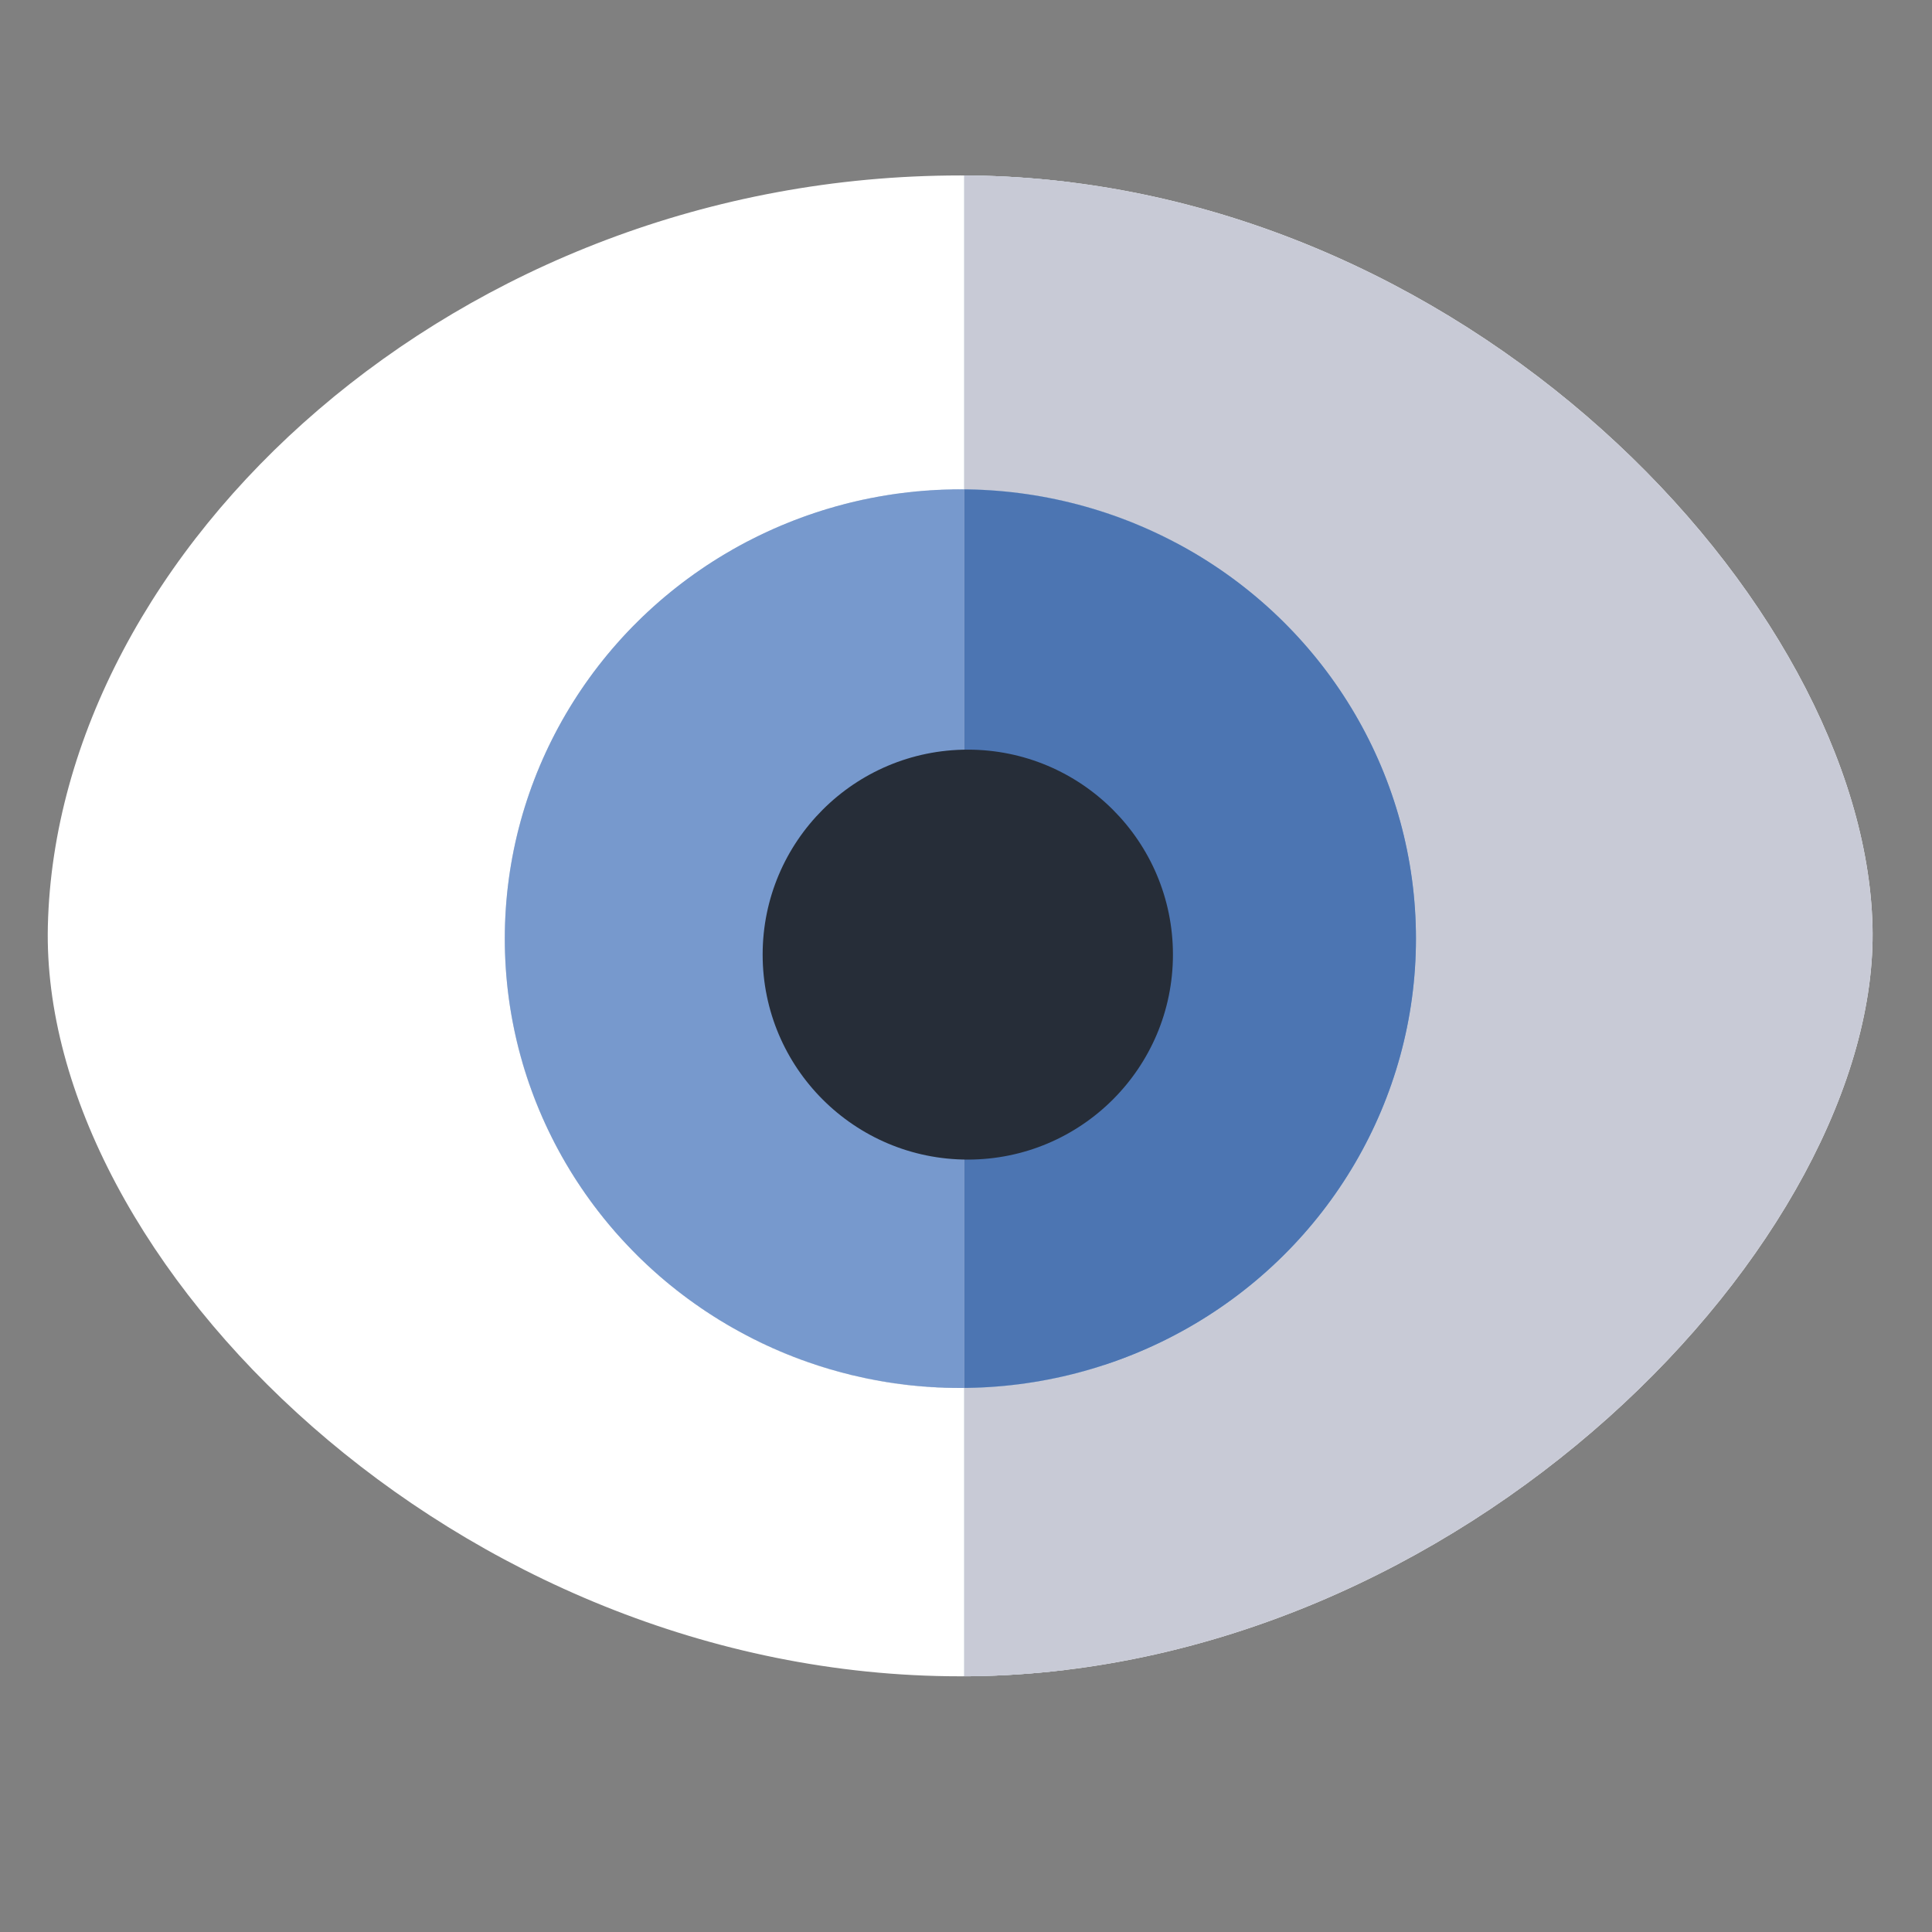 <?xml version="1.0" encoding="UTF-8" standalone="no"?>
<!DOCTYPE svg PUBLIC "-//W3C//DTD SVG 1.1//EN" "http://www.w3.org/Graphics/SVG/1.1/DTD/svg11.dtd">
<svg width="100%" height="100%" viewBox="0 0 512 512" version="1.1" xmlns="http://www.w3.org/2000/svg" xmlns:xlink="http://www.w3.org/1999/xlink" xml:space="preserve" xmlns:serif="http://www.serif.com/" style="fill-rule:evenodd;clip-rule:evenodd;stroke-linejoin:round;stroke-miterlimit:2;">
    <rect x="0" y="0" width="512" height="512" fill="#808080" stroke="none"/>
    <g id="EyePerceptionIcon" transform="matrix(9.096,0,0,8.632,-38529,-13175.7)">
        <g transform="matrix(0.958,0,0,1.234,3582.13,-3904.19)">
            <path d="M711.548,4405.15C726.861,4405.15 739.04,4415.79 739.293,4423.82C739.537,4431.56 726.861,4442.49 711.548,4442.49C696.234,4442.49 683.558,4432.14 683.802,4423.82C684.076,4414.46 696.234,4405.15 711.548,4405.15Z" style="fill:white;"/>
            <clipPath id="_clip1">
                <path d="M711.548,4405.15C726.861,4405.15 739.04,4415.79 739.293,4423.82C739.537,4431.56 726.861,4442.49 711.548,4442.49C696.234,4442.49 683.558,4432.14 683.802,4423.82C684.076,4414.46 696.234,4405.15 711.548,4405.15Z"/>
            </clipPath>
            <g clip-path="url(#_clip1)">
                <g transform="matrix(1,0,0,0.818,-2749.43,3223.63)">
                    <path d="M3499.77,1494.61L3461.1,1494.61L3461.1,1438.55L3499.77,1438.55L3499.77,1494.61ZM3464.26,1474.97L3464.18,1491.53L3465.95,1491.53L3482.26,1491.65L3496.88,1491.8L3496.97,1491.8L3497.15,1478.92L3497.37,1471.53L3497.72,1464.37L3498.6,1451.51L3499.41,1442.17L3499.44,1441.88L3498.91,1441.88L3467.93,1441.83L3464.36,1441.82L3464.26,1474.97Z" style="fill:rgb(201,211,223);"/>
                    <rect x="3461.1" y="1438.55" width="38.673" height="56.055" style="fill:rgb(200,202,214);"/>
                </g>
            </g>
        </g>
        <g transform="matrix(0.958,0,0,1.009,3505.94,-55.158)">
            <path d="M791.129,1582.32L791.174,1582.32L791.218,1582.32L791.263,1582.32L791.308,1582.32L791.352,1582.33L791.397,1582.33L791.441,1582.33L791.486,1582.33L791.53,1582.33L791.575,1582.33L791.619,1582.33L791.664,1582.33L791.708,1582.34L791.752,1582.34L791.797,1582.34L791.841,1582.34L791.885,1582.35L791.929,1582.35L791.973,1582.35L792.017,1582.35L792.061,1582.36L792.105,1582.36L792.149,1582.36L792.193,1582.37L792.237,1582.37L792.281,1582.37L792.325,1582.38L792.369,1582.38L792.412,1582.38L792.456,1582.39L792.5,1582.39L792.543,1582.4L792.587,1582.4L792.631,1582.41L792.674,1582.41L792.718,1582.42L792.761,1582.42L792.804,1582.43L792.848,1582.43L792.891,1582.44L792.934,1582.44L792.977,1582.45L793.021,1582.45L793.064,1582.46L793.107,1582.47L793.15,1582.47L793.193,1582.48L793.236,1582.49L793.279,1582.49L793.322,1582.5L793.364,1582.51L793.407,1582.51L793.45,1582.52L793.493,1582.53L793.535,1582.54L793.578,1582.54L793.62,1582.55L793.663,1582.56L793.705,1582.57L793.748,1582.58L793.79,1582.58L793.833,1582.59L793.875,1582.6L793.917,1582.61L793.959,1582.62L794.001,1582.63L794.044,1582.63L794.086,1582.64L794.128,1582.65L794.17,1582.66L794.211,1582.67L794.253,1582.68L794.295,1582.69L794.337,1582.7L794.379,1582.71L794.42,1582.72L794.462,1582.73L794.503,1582.74L794.545,1582.75L794.586,1582.76L794.628,1582.77L794.669,1582.79L794.711,1582.8L794.752,1582.81L794.793,1582.82L794.834,1582.83L794.875,1582.84L794.916,1582.85L794.957,1582.87L794.998,1582.88L795.039,1582.89L795.08,1582.9L795.121,1582.91L795.162,1582.92L795.202,1582.94L795.243,1582.95L795.284,1582.96L795.324,1582.98L795.365,1582.99L795.405,1583L795.445,1583.01L795.486,1583.03L795.526,1583.04L795.566,1583.06L795.606,1583.07L795.646,1583.08L795.686,1583.1L795.726,1583.11L795.766,1583.12L795.806,1583.14L795.846,1583.15L795.886,1583.17L795.925,1583.18L795.965,1583.2L796.005,1583.21L796.044,1583.23L796.084,1583.24L796.123,1583.26L796.162,1583.27L796.202,1583.29L796.241,1583.3L796.28,1583.32L796.319,1583.33L796.358,1583.35L796.397,1583.37L796.436,1583.38L796.475,1583.4L796.514,1583.41L796.553,1583.43L796.591,1583.45L796.63,1583.46L796.668,1583.48L796.707,1583.5L796.745,1583.51L796.784,1583.53L796.822,1583.55L796.86,1583.57L796.899,1583.58L796.937,1583.6L796.975,1583.62L797.013,1583.64L797.051,1583.65L797.089,1583.67L797.126,1583.69L797.164,1583.71L797.202,1583.73L797.24,1583.74L797.277,1583.76L797.315,1583.78L797.352,1583.8L797.389,1583.82L797.427,1583.84L797.464,1583.86L797.501,1583.88L797.538,1583.89L797.575,1583.91L797.612,1583.93L797.649,1583.95L797.686,1583.97L797.723,1583.99L797.76,1584.01L797.796,1584.03L797.833,1584.05L797.869,1584.07L797.906,1584.09L797.942,1584.11L797.978,1584.13L798.015,1584.15L798.051,1584.18L798.087,1584.2L798.123,1584.22L798.159,1584.24L798.195,1584.26L798.231,1584.28L798.266,1584.3L798.302,1584.32L798.338,1584.35L798.373,1584.37L798.409,1584.39L798.444,1584.41L798.479,1584.43L798.514,1584.45L798.55,1584.48L798.585,1584.5L798.62,1584.52L798.655,1584.54L798.69,1584.57L798.724,1584.59L798.759,1584.61L798.794,1584.63L798.828,1584.66L798.863,1584.68L798.897,1584.7L798.932,1584.73L798.966,1584.75L799,1584.78L799.034,1584.8L799.069,1584.82L799.102,1584.85L799.136,1584.87L799.17,1584.89L799.204,1584.92L799.238,1584.94L799.271,1584.97L799.305,1584.99L799.338,1585.02L799.372,1585.04L799.405,1585.06L799.438,1585.09L799.471,1585.11L799.504,1585.14L799.537,1585.16L799.57,1585.19L799.603,1585.21L799.636,1585.24L799.669,1585.27L799.701,1585.29L799.734,1585.32L799.766,1585.34L799.799,1585.37L799.831,1585.39L799.863,1585.42L799.895,1585.45L799.927,1585.47L799.959,1585.5L799.991,1585.53L800.023,1585.55L800.055,1585.58L800.086,1585.6L800.118,1585.63L800.149,1585.66L800.181,1585.68L800.212,1585.71L800.243,1585.74L800.274,1585.77L800.305,1585.79L800.336,1585.82L800.367,1585.85L800.398,1585.88L800.429,1585.9L800.459,1585.93L800.49,1585.96L800.52,1585.99L800.551,1586.02L800.581,1586.04L800.611,1586.07L800.641,1586.1L800.671,1586.13L800.701,1586.16L800.731,1586.18L800.761,1586.21L800.791,1586.24L800.82,1586.27L800.85,1586.3L800.879,1586.33L800.909,1586.36L800.938,1586.39L800.967,1586.42L800.996,1586.44L801.025,1586.47L801.054,1586.5L801.083,1586.53L801.112,1586.56L801.14,1586.59L801.169,1586.62L801.197,1586.65L801.226,1586.68L801.254,1586.71L801.282,1586.74L801.31,1586.77L801.338,1586.8L801.366,1586.83L801.394,1586.86L801.422,1586.89L801.449,1586.92L801.477,1586.96L801.504,1586.99L801.532,1587.02L801.559,1587.05L801.586,1587.08L801.613,1587.11L801.64,1587.14L801.667,1587.17L801.694,1587.2L801.721,1587.24L801.747,1587.27L801.774,1587.3L801.8,1587.33L801.827,1587.36L801.853,1587.39L801.879,1587.43L801.905,1587.46L801.931,1587.49L801.957,1587.52L801.983,1587.56L802.008,1587.59L802.034,1587.62L802.059,1587.65L802.085,1587.68L802.11,1587.72L802.135,1587.75L802.16,1587.78L802.185,1587.82L802.21,1587.85L802.235,1587.88L802.26,1587.91L802.284,1587.95L802.309,1587.98L802.333,1588.02L802.358,1588.05L802.382,1588.08L802.406,1588.12L802.43,1588.15L802.454,1588.18L802.478,1588.22L802.501,1588.25L802.525,1588.28L802.548,1588.32L802.572,1588.35L802.595,1588.39L802.618,1588.42L802.641,1588.45L802.664,1588.49L802.687,1588.52L802.71,1588.56L802.733,1588.59L802.755,1588.63L802.778,1588.66L802.8,1588.7L802.822,1588.73L802.845,1588.77L802.867,1588.8L802.889,1588.84L802.911,1588.87L802.932,1588.91L802.954,1588.94L802.976,1588.98L802.997,1589.01L803.018,1589.05L803.04,1589.08L803.061,1589.12L803.082,1589.15L803.103,1589.19L803.123,1589.23L803.144,1589.26L803.165,1589.3L803.185,1589.33L803.206,1589.37L803.226,1589.41L803.246,1589.44L803.266,1589.48L803.286,1589.52L803.306,1589.55L803.326,1589.59L803.345,1589.62L803.365,1589.66L803.384,1589.7L803.403,1589.74L803.423,1589.77L803.442,1589.81L803.461,1589.85L803.48,1589.88L803.498,1589.92L803.517,1589.96L803.536,1589.99L803.554,1590.03L803.572,1590.07L803.59,1590.11L803.609,1590.14L803.626,1590.18L803.644,1590.22L803.662,1590.26L803.68,1590.29L803.697,1590.33L803.715,1590.37L803.732,1590.41L803.749,1590.44L803.766,1590.48L803.783,1590.52L803.8,1590.56L803.817,1590.6L803.833,1590.64L803.85,1590.67L803.866,1590.71L803.883,1590.75L803.899,1590.79L803.915,1590.83L803.931,1590.87L803.946,1590.9L803.962,1590.94L803.978,1590.98L803.993,1591.02L804.008,1591.06L804.024,1591.1L804.039,1591.14L804.054,1591.18L804.069,1591.22L804.083,1591.26L804.098,1591.3L804.113,1591.33L804.127,1591.37L804.141,1591.41L804.155,1591.45L804.169,1591.49L804.183,1591.53L804.197,1591.57L804.211,1591.61L804.224,1591.65L804.238,1591.69L804.251,1591.73L804.264,1591.77L804.278,1591.81L804.29,1591.85L804.303,1591.89L804.316,1591.93L804.329,1591.97L804.341,1592.01L804.353,1592.05L804.366,1592.09L804.378,1592.13L804.39,1592.17L804.402,1592.21L804.413,1592.25L804.425,1592.29L804.437,1592.33L804.448,1592.37L804.459,1592.41L804.47,1592.46L804.481,1592.5L804.492,1592.54L804.503,1592.58L804.514,1592.62L804.524,1592.66L804.534,1592.7L804.545,1592.74L804.555,1592.78L804.565,1592.83L804.575,1592.87L804.584,1592.91L804.594,1592.95L804.603,1592.99L804.613,1593.03L804.622,1593.07L804.631,1593.12L804.64,1593.16L804.649,1593.2L804.658,1593.24L804.666,1593.28L804.675,1593.32L804.683,1593.37L804.691,1593.41L804.699,1593.45L804.707,1593.49L804.715,1593.53L804.723,1593.58L804.73,1593.62L804.738,1593.66L804.745,1593.7L804.752,1593.74L804.759,1593.79L804.766,1593.83L804.773,1593.87L804.78,1593.91L804.786,1593.95L804.793,1594L804.799,1594.04L804.805,1594.08L804.811,1594.12L804.817,1594.17L804.822,1594.21L804.828,1594.25L804.833,1594.3L804.839,1594.34L804.844,1594.38L804.849,1594.42L804.854,1594.47L804.859,1594.51L804.863,1594.55L804.868,1594.6L804.872,1594.64L804.876,1594.68L804.881,1594.73L804.884,1594.77L804.888,1594.81L804.892,1594.86L804.896,1594.9L804.899,1594.94L804.902,1594.99L804.905,1595.03L804.908,1595.07L804.911,1595.12L804.914,1595.16L804.917,1595.2L804.919,1595.25L804.921,1595.29L804.924,1595.33L804.926,1595.38L804.927,1595.42L804.929,1595.47L804.931,1595.51L804.932,1595.55L804.934,1595.6L804.935,1595.64L804.936,1595.68L804.937,1595.73L804.938,1595.77L804.938,1595.82L804.939,1595.86L804.939,1595.9L804.939,1595.95L804.939,1595.99L804.939,1596.04L804.939,1596.08L804.939,1596.13L804.938,1596.17L804.938,1596.21L804.937,1596.26L804.936,1596.3L804.935,1596.35L804.934,1596.39L804.932,1596.43L804.931,1596.48L804.929,1596.52L804.927,1596.57L804.926,1596.61L804.924,1596.65L804.921,1596.7L804.919,1596.74L804.917,1596.78L804.914,1596.83L804.911,1596.87L804.908,1596.91L804.905,1596.96L804.902,1597L804.899,1597.04L804.896,1597.09L804.892,1597.13L804.888,1597.17L804.884,1597.22L804.881,1597.26L804.876,1597.3L804.872,1597.35L804.868,1597.39L804.863,1597.43L804.859,1597.48L804.854,1597.52L804.849,1597.56L804.844,1597.61L804.839,1597.65L804.833,1597.69L804.828,1597.73L804.822,1597.78L804.817,1597.82L804.811,1597.86L804.805,1597.9L804.799,1597.95L804.793,1597.99L804.786,1598.03L804.78,1598.07L804.773,1598.12L804.766,1598.16L804.759,1598.2L804.752,1598.24L804.745,1598.29L804.738,1598.33L804.73,1598.37L804.723,1598.41L804.715,1598.45L804.707,1598.5L804.699,1598.54L804.691,1598.58L804.683,1598.62L804.675,1598.66L804.666,1598.7L804.658,1598.75L804.649,1598.79L804.64,1598.83L804.631,1598.87L804.622,1598.91L804.613,1598.95L804.603,1599L804.594,1599.04L804.584,1599.08L804.575,1599.12L804.565,1599.16L804.555,1599.2L804.545,1599.24L804.534,1599.29L804.524,1599.33L804.514,1599.37L804.503,1599.41L804.492,1599.45L804.481,1599.49L804.47,1599.53L804.459,1599.57L804.448,1599.61L804.437,1599.65L804.425,1599.69L804.413,1599.73L804.402,1599.78L804.39,1599.82L804.378,1599.86L804.366,1599.9L804.353,1599.94L804.341,1599.98L804.329,1600.02L804.316,1600.06L804.303,1600.1L804.29,1600.14L804.278,1600.18L804.264,1600.22L804.251,1600.26L804.238,1600.3L804.224,1600.34L804.211,1600.38L804.197,1600.42L804.183,1600.45L804.169,1600.5L804.155,1600.53L804.141,1600.57L804.127,1600.61L804.113,1600.65L804.098,1600.69L804.083,1600.73L804.069,1600.77L804.054,1600.81L804.039,1600.85L804.024,1600.89L804.008,1600.93L803.993,1600.97L803.978,1601L803.962,1601.04L803.946,1601.08L803.931,1601.12L803.915,1601.16L803.899,1601.2L803.883,1601.24L803.866,1601.27L803.85,1601.31L803.833,1601.35L803.817,1601.39L803.8,1601.43L803.783,1601.47L803.766,1601.5L803.749,1601.54L803.732,1601.58L803.715,1601.62L803.697,1601.65L803.68,1601.69L803.662,1601.73L803.644,1601.77L803.626,1601.81L803.609,1601.84L803.59,1601.88L803.572,1601.92L803.554,1601.95L803.536,1601.99L803.517,1602.03L803.498,1602.07L803.48,1602.1L803.461,1602.14L803.442,1602.18L803.423,1602.22L803.403,1602.25L803.384,1602.29L803.365,1602.33L803.345,1602.36L803.326,1602.4L803.306,1602.43L803.286,1602.47L803.266,1602.51L803.246,1602.54L803.226,1602.58L803.206,1602.62L803.185,1602.65L803.165,1602.69L803.144,1602.72L803.123,1602.76L803.103,1602.8L803.082,1602.83L803.061,1602.87L803.04,1602.9L803.018,1602.94L802.997,1602.97L802.976,1603.01L802.954,1603.05L802.932,1603.08L802.911,1603.12L802.889,1603.15L802.867,1603.18L802.845,1603.22L802.822,1603.26L802.8,1603.29L802.778,1603.33L802.755,1603.36L802.733,1603.39L802.71,1603.43L802.687,1603.46L802.664,1603.5L802.641,1603.53L802.618,1603.57L802.595,1603.6L802.572,1603.63L802.548,1603.67L802.525,1603.7L802.501,1603.74L802.478,1603.77L802.454,1603.8L802.43,1603.84L802.406,1603.87L802.382,1603.9L802.358,1603.94L802.333,1603.97L802.309,1604.01L802.284,1604.04L802.26,1604.07L802.235,1604.11L802.21,1604.14L802.185,1604.17L802.16,1604.2L802.135,1604.24L802.11,1604.27L802.085,1604.3L802.059,1604.33L802.034,1604.37L802.008,1604.4L801.983,1604.43L801.957,1604.46L801.931,1604.5L801.905,1604.53L801.879,1604.56L801.853,1604.59L801.827,1604.62L801.8,1604.65L801.774,1604.69L801.747,1604.72L801.721,1604.75L801.694,1604.78L801.667,1604.81L801.64,1604.84L801.613,1604.88L801.586,1604.91L801.559,1604.94L801.532,1604.97L801.504,1605L801.477,1605.03L801.449,1605.06L801.422,1605.09L801.394,1605.12L801.366,1605.15L801.338,1605.18L801.31,1605.21L801.282,1605.24L801.254,1605.27L801.226,1605.3L801.197,1605.33L801.169,1605.36L801.14,1605.39L801.112,1605.42L801.083,1605.45L801.054,1605.48L801.025,1605.51L800.996,1605.54L800.967,1605.57L800.938,1605.6L800.909,1605.63L800.879,1605.66L800.85,1605.69L800.82,1605.72L800.791,1605.75L800.761,1605.77L800.731,1605.8L800.701,1605.83L800.671,1605.86L800.641,1605.89L800.611,1605.92L800.581,1605.94L800.551,1605.97L800.52,1606L800.49,1606.03L800.459,1606.06L800.429,1606.08L800.398,1606.11L800.367,1606.14L800.336,1606.17L800.305,1606.19L800.274,1606.22L800.243,1606.25L800.212,1606.28L800.181,1606.3L800.149,1606.33L800.118,1606.36L800.086,1606.38L800.055,1606.41L800.023,1606.44L799.991,1606.46L799.959,1606.49L799.927,1606.52L799.895,1606.54L799.863,1606.57L799.831,1606.59L799.799,1606.62L799.766,1606.64L799.734,1606.67L799.701,1606.7L799.669,1606.72L799.636,1606.75L799.603,1606.77L799.57,1606.8L799.537,1606.82L799.504,1606.85L799.471,1606.87L799.438,1606.9L799.405,1606.92L799.372,1606.95L799.338,1606.97L799.305,1607L799.271,1607.02L799.238,1607.04L799.204,1607.07L799.17,1607.09L799.136,1607.12L799.102,1607.14L799.069,1607.16L799.034,1607.19L799,1607.21L798.966,1607.24L798.932,1607.26L798.897,1607.28L798.863,1607.31L798.828,1607.33L798.794,1607.35L798.759,1607.37L798.724,1607.4L798.69,1607.42L798.655,1607.44L798.62,1607.46L798.585,1607.49L798.55,1607.51L798.514,1607.53L798.479,1607.55L798.444,1607.58L798.409,1607.6L798.373,1607.62L798.338,1607.64L798.302,1607.66L798.266,1607.68L798.231,1607.7L798.195,1607.73L798.159,1607.75L798.123,1607.77L798.087,1607.79L798.051,1607.81L798.015,1607.83L797.978,1607.85L797.942,1607.87L797.906,1607.89L797.869,1607.91L797.833,1607.93L797.796,1607.95L797.76,1607.97L797.723,1607.99L797.686,1608.01L797.649,1608.03L797.612,1608.05L797.575,1608.07L797.538,1608.09L797.501,1608.11L797.464,1608.13L797.427,1608.15L797.389,1608.17L797.352,1608.19L797.315,1608.2L797.277,1608.22L797.24,1608.24L797.202,1608.26L797.164,1608.28L797.126,1608.3L797.089,1608.32L797.051,1608.33L797.013,1608.35L796.975,1608.37L796.937,1608.39L796.899,1608.4L796.86,1608.42L796.822,1608.44L796.784,1608.46L796.745,1608.47L796.707,1608.49L796.668,1608.51L796.63,1608.52L796.591,1608.54L796.553,1608.56L796.514,1608.57L796.475,1608.59L796.436,1608.61L796.397,1608.62L796.358,1608.64L796.319,1608.65L796.28,1608.67L796.241,1608.68L796.202,1608.7L796.162,1608.72L796.123,1608.73L796.084,1608.75L796.044,1608.76L796.005,1608.78L795.965,1608.79L795.925,1608.81L795.886,1608.82L795.846,1608.83L795.806,1608.85L795.766,1608.86L795.726,1608.88L795.686,1608.89L795.646,1608.9L795.606,1608.92L795.566,1608.93L795.526,1608.94L795.486,1608.96L795.445,1608.97L795.405,1608.99L795.365,1609L795.324,1609.01L795.284,1609.02L795.243,1609.04L795.202,1609.05L795.162,1609.06L795.121,1609.07L795.08,1609.09L795.039,1609.1L794.998,1609.11L794.957,1609.12L794.916,1609.13L794.875,1609.14L794.834,1609.16L794.793,1609.17L794.752,1609.18L794.711,1609.19L794.669,1609.2L794.628,1609.21L794.586,1609.22L794.545,1609.23L794.503,1609.24L794.462,1609.25L794.42,1609.27L794.379,1609.28L794.337,1609.29L794.295,1609.29L794.253,1609.3L794.211,1609.31L794.17,1609.32L794.128,1609.33L794.086,1609.34L794.044,1609.35L794.001,1609.36L793.959,1609.37L793.917,1609.38L793.875,1609.39L793.833,1609.39L793.79,1609.4L793.748,1609.41L793.705,1609.42L793.663,1609.43L793.62,1609.43L793.578,1609.44L793.535,1609.45L793.493,1609.46L793.45,1609.47L793.407,1609.47L793.364,1609.48L793.322,1609.49L793.279,1609.49L793.236,1609.5L793.193,1609.51L793.15,1609.51L793.107,1609.52L793.064,1609.53L793.021,1609.53L792.977,1609.54L792.934,1609.54L792.891,1609.55L792.848,1609.55L792.804,1609.56L792.761,1609.57L792.718,1609.57L792.674,1609.58L792.631,1609.58L792.587,1609.59L792.543,1609.59L792.5,1609.59L792.456,1609.6L792.412,1609.6L792.369,1609.61L792.325,1609.61L792.281,1609.61L792.237,1609.62L792.193,1609.62L792.149,1609.62L792.105,1609.63L792.061,1609.63L792.017,1609.63L791.973,1609.64L791.929,1609.64L791.885,1609.64L791.841,1609.64L791.797,1609.65L791.752,1609.65L791.708,1609.65L791.664,1609.65L791.619,1609.65L791.575,1609.66L791.53,1609.66L791.486,1609.66L791.441,1609.66L791.397,1609.66L791.352,1609.66L791.308,1609.66L791.263,1609.66L791.218,1609.66L791.174,1609.66L791.129,1609.66L791.084,1609.66L791.039,1609.66L790.994,1609.66L790.95,1609.66L790.905,1609.66L790.86,1609.66L790.816,1609.66L790.771,1609.66L790.727,1609.66L790.682,1609.66L790.638,1609.66L790.593,1609.66L790.549,1609.65L790.504,1609.65L790.46,1609.65L790.416,1609.65L790.371,1609.65L790.327,1609.64L790.283,1609.64L790.239,1609.64L790.195,1609.64L790.151,1609.63L790.107,1609.63L790.063,1609.63L790.019,1609.62L789.975,1609.62L789.931,1609.62L789.887,1609.61L789.843,1609.61L789.799,1609.61L789.756,1609.6L789.712,1609.6L789.668,1609.59L789.625,1609.59L789.581,1609.59L789.537,1609.58L789.494,1609.58L789.451,1609.57L789.407,1609.57L789.364,1609.56L789.32,1609.55L789.277,1609.55L789.234,1609.54L789.191,1609.54L789.147,1609.53L789.104,1609.53L789.061,1609.52L789.018,1609.51L788.975,1609.51L788.932,1609.5L788.889,1609.49L788.846,1609.49L788.804,1609.48L788.761,1609.47L788.718,1609.47L788.675,1609.46L788.633,1609.45L788.59,1609.44L788.548,1609.43L788.505,1609.43L788.463,1609.42L788.42,1609.41L788.378,1609.4L788.335,1609.39L788.293,1609.39L788.251,1609.38L788.209,1609.37L788.167,1609.36L788.124,1609.35L788.082,1609.34L788.04,1609.33L787.998,1609.32L787.957,1609.31L787.915,1609.3L787.873,1609.29L787.831,1609.29L787.789,1609.28L787.748,1609.27L787.706,1609.25L787.665,1609.24L787.623,1609.23L787.582,1609.22L787.54,1609.21L787.499,1609.2L787.457,1609.19L787.416,1609.18L787.375,1609.17L787.334,1609.16L787.293,1609.14L787.252,1609.13L787.211,1609.12L787.17,1609.11L787.129,1609.1L787.088,1609.09L787.047,1609.07L787.006,1609.06L786.966,1609.05L786.925,1609.04L786.885,1609.02L786.844,1609.01L786.804,1609L786.763,1608.99L786.723,1608.97L786.682,1608.96L786.642,1608.94L786.602,1608.93L786.562,1608.92L786.522,1608.9L786.482,1608.89L786.442,1608.88L786.402,1608.86L786.362,1608.85L786.322,1608.83L786.282,1608.82L786.243,1608.81L786.203,1608.79L786.163,1608.78L786.124,1608.76L786.084,1608.75L786.045,1608.73L786.006,1608.72L785.966,1608.7L785.927,1608.68L785.888,1608.67L785.849,1608.65L785.81,1608.64L785.771,1608.62L785.732,1608.61L785.693,1608.59L785.654,1608.57L785.615,1608.56L785.577,1608.54L785.538,1608.52L785.5,1608.51L785.461,1608.49L785.423,1608.47L785.384,1608.46L785.346,1608.44L785.308,1608.42L785.269,1608.4L785.231,1608.39L785.193,1608.37L785.155,1608.35L785.117,1608.33L785.079,1608.32L785.042,1608.3L785.004,1608.28L784.966,1608.26L784.928,1608.24L784.891,1608.22L784.853,1608.2L784.816,1608.19L784.779,1608.17L784.741,1608.15L784.704,1608.13L784.667,1608.11L784.63,1608.09L784.593,1608.07L784.556,1608.05L784.519,1608.03L784.482,1608.01L784.445,1607.99L784.409,1607.97L784.372,1607.95L784.335,1607.93L784.299,1607.91L784.262,1607.89L784.226,1607.87L784.19,1607.85L784.153,1607.83L784.117,1607.81L784.081,1607.79L784.045,1607.77L784.009,1607.75L783.973,1607.73L783.938,1607.7L783.902,1607.68L783.866,1607.66L783.831,1607.64L783.795,1607.62L783.76,1607.6L783.724,1607.58L783.689,1607.55L783.654,1607.53L783.618,1607.51L783.583,1607.49L783.548,1607.46L783.513,1607.44L783.478,1607.42L783.444,1607.4L783.409,1607.37L783.374,1607.35L783.34,1607.33L783.305,1607.31L783.271,1607.28L783.236,1607.26L783.202,1607.24L783.168,1607.21L783.134,1607.19L783.1,1607.16L783.066,1607.14L783.032,1607.12L782.998,1607.09L782.964,1607.07L782.93,1607.04L782.897,1607.02L782.863,1607L782.83,1606.97L782.796,1606.95L782.763,1606.92L782.73,1606.9L782.697,1606.87L782.664,1606.85L782.631,1606.82L782.598,1606.8L782.565,1606.77L782.532,1606.75L782.499,1606.72L782.467,1606.7L782.434,1606.67L782.402,1606.64L782.369,1606.62L782.337,1606.59L782.305,1606.57L782.273,1606.54L782.241,1606.52L782.209,1606.49L782.177,1606.46L782.145,1606.44L782.113,1606.41L782.082,1606.38L782.05,1606.36L782.019,1606.33L781.987,1606.3L781.956,1606.28L781.925,1606.25L781.894,1606.22L781.863,1606.19L781.832,1606.17L781.801,1606.14L781.77,1606.11L781.739,1606.08L781.709,1606.06L781.678,1606.03L781.648,1606L781.617,1605.97L781.587,1605.94L781.557,1605.92L781.527,1605.89L781.497,1605.86L781.467,1605.83L781.437,1605.8L781.407,1605.77L781.377,1605.75L781.348,1605.72L781.318,1605.69L781.289,1605.66L781.259,1605.63L781.23,1605.6L781.201,1605.57L781.172,1605.54L781.143,1605.51L781.114,1605.48L781.085,1605.45L781.056,1605.42L781.028,1605.39L780.999,1605.36L780.971,1605.33L780.942,1605.3L780.914,1605.27L780.886,1605.24L780.858,1605.21L780.83,1605.18L780.802,1605.15L780.774,1605.12L780.746,1605.09L780.719,1605.06L780.691,1605.03L780.664,1605L780.636,1604.97L780.609,1604.94L780.582,1604.91L780.555,1604.88L780.528,1604.84L780.501,1604.81L780.474,1604.78L780.447,1604.75L780.421,1604.72L780.394,1604.69L780.368,1604.65L780.341,1604.62L780.315,1604.59L780.289,1604.56L780.263,1604.53L780.237,1604.5L780.211,1604.46L780.185,1604.43L780.16,1604.4L780.134,1604.37L780.109,1604.33L780.083,1604.3L780.058,1604.27L780.033,1604.24L780.008,1604.2L779.983,1604.17L779.958,1604.14L779.933,1604.11L779.908,1604.07L779.884,1604.04L779.859,1604.01L779.835,1603.97L779.811,1603.94L779.786,1603.9L779.762,1603.87L779.738,1603.84L779.714,1603.8L779.69,1603.77L779.667,1603.74L779.643,1603.7L779.62,1603.67L779.596,1603.63L779.573,1603.6L779.55,1603.57L779.527,1603.53L779.504,1603.5L779.481,1603.46L779.458,1603.43L779.435,1603.39L779.413,1603.36L779.39,1603.33L779.368,1603.29L779.346,1603.26L779.323,1603.22L779.301,1603.18L779.279,1603.15L779.257,1603.12L779.236,1603.08L779.214,1603.05L779.193,1603.01L779.171,1602.97L779.15,1602.94L779.129,1602.9L779.107,1602.87L779.086,1602.83L779.065,1602.8L779.045,1602.76L779.024,1602.72L779.003,1602.69L778.983,1602.65L778.962,1602.62L778.942,1602.58L778.922,1602.54L778.902,1602.51L778.882,1602.47L778.862,1602.43L778.842,1602.4L778.823,1602.36L778.803,1602.33L778.784,1602.29L778.765,1602.25L778.745,1602.22L778.726,1602.18L778.707,1602.14L778.688,1602.1L778.67,1602.07L778.651,1602.03L778.633,1601.99L778.614,1601.95L778.596,1601.92L778.578,1601.88L778.56,1601.84L778.542,1601.81L778.524,1601.77L778.506,1601.73L778.488,1601.69L778.471,1601.65L778.453,1601.62L778.436,1601.58L778.419,1601.54L778.402,1601.5L778.385,1601.47L778.368,1601.43L778.351,1601.39L778.335,1601.35L778.318,1601.31L778.302,1601.27L778.286,1601.24L778.269,1601.2L778.253,1601.16L778.237,1601.12L778.222,1601.08L778.206,1601.04L778.19,1601L778.175,1600.97L778.16,1600.93L778.144,1600.89L778.129,1600.85L778.114,1600.81L778.099,1600.77L778.085,1600.73L778.07,1600.69L778.055,1600.65L778.041,1600.61L778.027,1600.57L778.013,1600.53L777.999,1600.5L777.985,1600.45L777.971,1600.42L777.957,1600.38L777.944,1600.34L777.93,1600.3L777.917,1600.26L777.904,1600.22L777.891,1600.18L777.878,1600.14L777.865,1600.1L777.852,1600.06L777.839,1600.02L777.827,1599.98L777.815,1599.94L777.802,1599.9L777.79,1599.86L777.778,1599.82L777.766,1599.78L777.755,1599.73L777.743,1599.69L777.732,1599.65L777.72,1599.61L777.709,1599.57L777.698,1599.53L777.687,1599.49L777.676,1599.45L777.665,1599.41L777.655,1599.37L777.644,1599.33L777.634,1599.29L777.623,1599.24L777.613,1599.2L777.603,1599.16L777.593,1599.12L777.584,1599.08L777.574,1599.04L777.565,1599L777.555,1598.95L777.546,1598.91L777.537,1598.87L777.528,1598.83L777.519,1598.79L777.51,1598.75L777.502,1598.7L777.493,1598.66L777.485,1598.62L777.477,1598.58L777.469,1598.54L777.461,1598.5L777.453,1598.45L777.445,1598.41L777.438,1598.37L777.43,1598.33L777.423,1598.29L777.416,1598.24L777.409,1598.2L777.402,1598.16L777.395,1598.12L777.388,1598.07L777.382,1598.03L777.376,1597.99L777.369,1597.95L777.363,1597.9L777.357,1597.86L777.351,1597.82L777.346,1597.78L777.34,1597.73L777.335,1597.69L777.329,1597.65L777.324,1597.61L777.319,1597.56L777.314,1597.52L777.309,1597.48L777.305,1597.43L777.3,1597.39L777.296,1597.35L777.292,1597.3L777.288,1597.26L777.284,1597.22L777.28,1597.17L777.276,1597.13L777.272,1597.09L777.269,1597.04L777.266,1597L777.263,1596.96L777.26,1596.91L777.257,1596.87L777.254,1596.83L777.251,1596.78L777.249,1596.74L777.247,1596.7L777.245,1596.65L777.242,1596.61L777.241,1596.57L777.239,1596.52L777.237,1596.48L777.236,1596.43L777.234,1596.39L777.233,1596.35L777.232,1596.3L777.231,1596.26L777.23,1596.21L777.23,1596.17L777.229,1596.13L777.229,1596.08L777.229,1596.04L777.229,1595.99L777.229,1595.95L777.229,1595.9L777.229,1595.86L777.23,1595.82L777.23,1595.77L777.231,1595.73L777.232,1595.68L777.233,1595.64L777.234,1595.6L777.236,1595.55L777.237,1595.51L777.239,1595.47L777.241,1595.42L777.242,1595.38L777.245,1595.33L777.247,1595.29L777.249,1595.25L777.251,1595.2L777.254,1595.16L777.257,1595.12L777.26,1595.07L777.263,1595.03L777.266,1594.99L777.269,1594.94L777.272,1594.9L777.276,1594.86L777.28,1594.81L777.284,1594.77L777.288,1594.73L777.292,1594.68L777.296,1594.64L777.3,1594.6L777.305,1594.55L777.309,1594.51L777.314,1594.47L777.319,1594.42L777.324,1594.38L777.329,1594.34L777.335,1594.3L777.34,1594.25L777.346,1594.21L777.351,1594.17L777.357,1594.12L777.363,1594.08L777.369,1594.04L777.376,1594L777.382,1593.95L777.388,1593.91L777.395,1593.87L777.402,1593.83L777.409,1593.79L777.416,1593.74L777.423,1593.7L777.43,1593.66L777.438,1593.62L777.445,1593.58L777.453,1593.53L777.461,1593.49L777.469,1593.45L777.477,1593.41L777.485,1593.37L777.493,1593.32L777.502,1593.28L777.51,1593.24L777.519,1593.2L777.528,1593.16L777.537,1593.12L777.546,1593.07L777.555,1593.03L777.565,1592.99L777.574,1592.95L777.584,1592.91L777.593,1592.87L777.603,1592.83L777.613,1592.78L777.623,1592.74L777.634,1592.7L777.644,1592.66L777.655,1592.62L777.665,1592.58L777.676,1592.54L777.687,1592.5L777.698,1592.46L777.709,1592.41L777.72,1592.37L777.732,1592.33L777.743,1592.29L777.755,1592.25L777.766,1592.21L777.778,1592.17L777.79,1592.13L777.802,1592.09L777.815,1592.05L777.827,1592.01L777.839,1591.97L777.852,1591.93L777.865,1591.89L777.878,1591.85L777.891,1591.81L777.904,1591.77L777.917,1591.73L777.93,1591.69L777.944,1591.65L777.957,1591.61L777.971,1591.57L777.985,1591.53L777.999,1591.49L778.013,1591.45L778.027,1591.41L778.041,1591.37L778.055,1591.33L778.07,1591.3L778.085,1591.26L778.099,1591.22L778.114,1591.18L778.129,1591.14L778.144,1591.1L778.16,1591.06L778.175,1591.02L778.19,1590.98L778.206,1590.94L778.222,1590.9L778.237,1590.87L778.253,1590.83L778.269,1590.79L778.286,1590.75L778.302,1590.71L778.318,1590.67L778.335,1590.64L778.351,1590.6L778.368,1590.56L778.385,1590.52L778.402,1590.48L778.419,1590.44L778.436,1590.41L778.453,1590.37L778.471,1590.33L778.488,1590.29L778.506,1590.26L778.524,1590.22L778.542,1590.18L778.56,1590.14L778.578,1590.11L778.596,1590.07L778.614,1590.03L778.633,1589.99L778.651,1589.96L778.67,1589.92L778.688,1589.88L778.707,1589.85L778.726,1589.81L778.745,1589.77L778.765,1589.74L778.784,1589.7L778.803,1589.66L778.823,1589.62L778.842,1589.59L778.862,1589.55L778.882,1589.52L778.902,1589.48L778.922,1589.44L778.942,1589.41L778.962,1589.37L778.983,1589.33L779.003,1589.3L779.024,1589.26L779.045,1589.23L779.065,1589.19L779.086,1589.15L779.107,1589.12L779.129,1589.08L779.15,1589.05L779.171,1589.01L779.193,1588.98L779.214,1588.94L779.236,1588.91L779.257,1588.87L779.279,1588.84L779.301,1588.8L779.323,1588.77L779.346,1588.73L779.368,1588.7L779.39,1588.66L779.413,1588.63L779.435,1588.59L779.458,1588.56L779.481,1588.52L779.504,1588.49L779.527,1588.45L779.55,1588.42L779.573,1588.39L779.596,1588.35L779.62,1588.32L779.643,1588.28L779.667,1588.25L779.69,1588.22L779.714,1588.18L779.738,1588.15L779.762,1588.12L779.786,1588.08L779.811,1588.05L779.835,1588.02L779.859,1587.98L779.884,1587.95L779.908,1587.91L779.933,1587.88L779.958,1587.85L779.983,1587.82L780.008,1587.78L780.033,1587.75L780.058,1587.72L780.083,1587.68L780.109,1587.65L780.134,1587.62L780.16,1587.59L780.185,1587.56L780.211,1587.52L780.237,1587.49L780.263,1587.46L780.289,1587.43L780.315,1587.39L780.341,1587.36L780.368,1587.33L780.394,1587.3L780.421,1587.27L780.447,1587.24L780.474,1587.2L780.501,1587.17L780.528,1587.14L780.555,1587.11L780.582,1587.08L780.609,1587.05L780.636,1587.02L780.664,1586.99L780.691,1586.96L780.719,1586.92L780.746,1586.89L780.774,1586.86L780.802,1586.83L780.83,1586.8L780.858,1586.77L780.886,1586.74L780.914,1586.71L780.942,1586.68L780.971,1586.65L780.999,1586.62L781.028,1586.59L781.056,1586.56L781.085,1586.53L781.114,1586.5L781.143,1586.47L781.172,1586.44L781.201,1586.42L781.23,1586.39L781.259,1586.36L781.289,1586.33L781.318,1586.3L781.348,1586.27L781.377,1586.24L781.407,1586.21L781.437,1586.18L781.467,1586.16L781.497,1586.13L781.527,1586.1L781.557,1586.07L781.587,1586.04L781.617,1586.02L781.648,1585.99L781.678,1585.96L781.709,1585.93L781.739,1585.9L781.77,1585.88L781.801,1585.85L781.832,1585.82L781.863,1585.79L781.894,1585.77L781.925,1585.74L781.956,1585.71L781.987,1585.68L782.019,1585.66L782.05,1585.63L782.082,1585.6L782.113,1585.58L782.145,1585.55L782.177,1585.53L782.209,1585.5L782.241,1585.47L782.273,1585.45L782.305,1585.42L782.337,1585.39L782.369,1585.37L782.402,1585.34L782.434,1585.32L782.467,1585.29L782.499,1585.27L782.532,1585.24L782.565,1585.21L782.598,1585.19L782.631,1585.16L782.664,1585.14L782.697,1585.11L782.73,1585.09L782.763,1585.06L782.796,1585.04L782.83,1585.02L782.863,1584.99L782.897,1584.97L782.93,1584.94L782.964,1584.92L782.998,1584.89L783.032,1584.87L783.066,1584.85L783.1,1584.82L783.134,1584.8L783.168,1584.78L783.202,1584.75L783.236,1584.73L783.271,1584.7L783.305,1584.68L783.34,1584.66L783.374,1584.63L783.409,1584.61L783.444,1584.59L783.478,1584.57L783.513,1584.54L783.548,1584.52L783.583,1584.5L783.618,1584.48L783.654,1584.45L783.689,1584.43L783.724,1584.41L783.76,1584.39L783.795,1584.37L783.831,1584.35L783.866,1584.32L783.902,1584.3L783.938,1584.28L783.973,1584.26L784.009,1584.24L784.045,1584.22L784.081,1584.2L784.117,1584.18L784.153,1584.15L784.19,1584.13L784.226,1584.11L784.262,1584.09L784.299,1584.07L784.335,1584.05L784.372,1584.03L784.409,1584.01L784.445,1583.99L784.482,1583.97L784.519,1583.95L784.556,1583.93L784.593,1583.91L784.63,1583.89L784.667,1583.88L784.704,1583.86L784.741,1583.84L784.779,1583.82L784.816,1583.8L784.853,1583.78L784.891,1583.76L784.928,1583.74L784.966,1583.73L785.004,1583.71L785.042,1583.69L785.079,1583.67L785.117,1583.65L785.155,1583.64L785.193,1583.62L785.231,1583.6L785.269,1583.58L785.308,1583.57L785.346,1583.55L785.384,1583.53L785.423,1583.51L785.461,1583.5L785.5,1583.48L785.538,1583.46L785.577,1583.45L785.615,1583.43L785.654,1583.41L785.693,1583.4L785.732,1583.38L785.771,1583.37L785.81,1583.35L785.849,1583.33L785.888,1583.32L785.927,1583.3L785.966,1583.29L786.006,1583.27L786.045,1583.26L786.084,1583.24L786.124,1583.23L786.163,1583.21L786.203,1583.2L786.243,1583.18L786.282,1583.17L786.322,1583.15L786.362,1583.14L786.402,1583.12L786.442,1583.11L786.482,1583.1L786.522,1583.08L786.562,1583.07L786.602,1583.06L786.642,1583.04L786.682,1583.03L786.723,1583.01L786.763,1583L786.804,1582.99L786.844,1582.98L786.885,1582.96L786.925,1582.95L786.966,1582.94L787.006,1582.92L787.047,1582.91L787.088,1582.9L787.129,1582.89L787.17,1582.88L787.211,1582.87L787.252,1582.85L787.293,1582.84L787.334,1582.83L787.375,1582.82L787.416,1582.81L787.457,1582.8L787.499,1582.79L787.54,1582.77L787.582,1582.76L787.623,1582.75L787.665,1582.74L787.706,1582.73L787.748,1582.72L787.789,1582.71L787.831,1582.7L787.873,1582.69L787.915,1582.68L787.957,1582.67L787.998,1582.66L788.04,1582.65L788.082,1582.64L788.124,1582.63L788.167,1582.63L788.209,1582.62L788.251,1582.61L788.293,1582.6L788.335,1582.59L788.378,1582.58L788.42,1582.58L788.463,1582.57L788.505,1582.56L788.548,1582.55L788.59,1582.54L788.633,1582.54L788.675,1582.53L788.718,1582.52L788.761,1582.51L788.804,1582.51L788.846,1582.5L788.889,1582.49L788.932,1582.49L788.975,1582.48L789.018,1582.47L789.061,1582.47L789.104,1582.46L789.147,1582.45L789.191,1582.45L789.234,1582.44L789.277,1582.44L789.32,1582.43L789.364,1582.43L789.407,1582.42L789.451,1582.42L789.494,1582.41L789.537,1582.41L789.581,1582.4L789.625,1582.4L789.668,1582.39L789.712,1582.39L789.756,1582.38L789.799,1582.38L789.843,1582.38L789.887,1582.37L789.931,1582.37L789.975,1582.37L790.019,1582.36L790.063,1582.36L790.107,1582.36L790.151,1582.35L790.195,1582.35L790.239,1582.35L790.283,1582.35L790.327,1582.34L790.371,1582.34L790.416,1582.34L790.46,1582.34L790.504,1582.33L790.549,1582.33L790.593,1582.33L790.638,1582.33L790.682,1582.33L790.727,1582.33L790.771,1582.33L790.816,1582.33L790.86,1582.32L790.905,1582.32L790.95,1582.32L790.994,1582.32L791.039,1582.32L791.084,1582.32L791.039,1582.33L791.013,1582.34L790.995,1582.34L790.95,1582.35L790.906,1582.36L790.861,1582.37L790.817,1582.38L790.773,1582.39L790.729,1582.4L790.685,1582.41L790.641,1582.43L790.597,1582.44L790.553,1582.45L790.509,1582.46L790.466,1582.47L790.423,1582.48L790.379,1582.49L790.336,1582.51L790.293,1582.52L790.25,1582.53L790.207,1582.54L790.164,1582.55L790.121,1582.57L790.078,1582.58L790.036,1582.59L789.993,1582.6L789.951,1582.62L789.909,1582.63L789.866,1582.64L789.824,1582.65L789.782,1582.67L789.74,1582.68L789.699,1582.7L789.657,1582.71L789.615,1582.72L789.574,1582.74L789.532,1582.75L789.491,1582.77L789.468,1582.77L789.45,1582.78L789.408,1582.79L789.367,1582.81L789.326,1582.82L789.285,1582.83L789.244,1582.85L789.203,1582.86L789.163,1582.87L789.122,1582.89L789.081,1582.9L789.041,1582.92L789.001,1582.93L788.96,1582.94L788.92,1582.96L788.88,1582.97L788.84,1582.99L788.8,1583L788.76,1583.02L788.72,1583.03L788.681,1583.05L788.641,1583.06L788.602,1583.08L788.562,1583.1L788.523,1583.11L788.484,1583.13L788.445,1583.14L788.406,1583.16L788.367,1583.17L788.328,1583.19L788.289,1583.21L788.251,1583.22L788.212,1583.24L788.174,1583.26L788.135,1583.27L788.097,1583.29L788.059,1583.31L788.021,1583.32L787.983,1583.34L787.945,1583.36L787.907,1583.38L787.87,1583.39L787.832,1583.41L787.795,1583.43L787.757,1583.45L787.72,1583.46L787.683,1583.48L787.646,1583.5L787.608,1583.52L787.572,1583.54L787.535,1583.55L787.498,1583.57L787.461,1583.59L787.425,1583.61L787.388,1583.63L787.352,1583.65L787.316,1583.67L787.279,1583.69L787.243,1583.7L787.207,1583.72L787.172,1583.74L787.136,1583.76L787.1,1583.78L787.064,1583.8L787.029,1583.82L786.994,1583.84L786.958,1583.86L786.923,1583.88L786.888,1583.9L786.853,1583.92L786.818,1583.94L786.783,1583.96L786.748,1583.98L786.714,1584L786.679,1584.02L786.645,1584.05L786.61,1584.07L786.576,1584.09L786.542,1584.11L786.508,1584.13L786.474,1584.15L786.44,1584.17L786.406,1584.19L786.373,1584.21L786.339,1584.24L786.306,1584.26L786.272,1584.28L786.239,1584.3L786.206,1584.32L786.173,1584.34L786.14,1584.37L786.107,1584.39L786.074,1584.41L786.041,1584.43L786.009,1584.45L785.976,1584.48L785.944,1584.5L785.912,1584.52L785.879,1584.55L785.847,1584.57L785.815,1584.59L785.783,1584.61L785.752,1584.64L785.72,1584.66L785.718,1584.66L785.688,1584.68L785.655,1584.7L785.623,1584.73L785.591,1584.75L785.559,1584.77L785.527,1584.79L785.495,1584.81L785.464,1584.84L785.432,1584.86L785.401,1584.88L785.369,1584.9L785.338,1584.92L785.306,1584.95L785.275,1584.97L785.244,1584.99L785.213,1585.02L785.182,1585.04L785.151,1585.06L785.121,1585.08L785.09,1585.11L785.06,1585.13L785.029,1585.15L784.999,1585.18L784.968,1585.2L784.938,1585.22L784.908,1585.25L784.878,1585.27L784.848,1585.3L784.819,1585.32L784.789,1585.34L784.759,1585.37L784.73,1585.39L784.7,1585.41L784.671,1585.44L784.642,1585.46L784.612,1585.49L784.583,1585.51L784.554,1585.54L784.526,1585.56L784.497,1585.59L784.468,1585.61L784.439,1585.63L784.411,1585.66L784.383,1585.68L784.354,1585.71L784.326,1585.74L784.298,1585.76L784.27,1585.79L784.242,1585.81L784.214,1585.84L784.186,1585.86L784.159,1585.89L784.131,1585.91L784.104,1585.94L784.076,1585.96L784.049,1585.99L784.022,1586.02L783.995,1586.04L783.968,1586.07L783.941,1586.09L783.914,1586.12L783.887,1586.14L783.861,1586.17L783.834,1586.2L783.808,1586.22L783.782,1586.25L783.755,1586.28L783.729,1586.3L783.703,1586.33L783.677,1586.36L783.651,1586.38L783.626,1586.41L783.6,1586.44L783.574,1586.46L783.549,1586.49L783.524,1586.52L783.498,1586.55L783.473,1586.57L783.448,1586.6L783.423,1586.63L783.398,1586.65L783.374,1586.68L783.349,1586.71L783.324,1586.74L783.3,1586.77L783.276,1586.79L783.251,1586.82L783.227,1586.85L783.203,1586.88L783.179,1586.9L783.155,1586.93L783.131,1586.96L783.108,1586.99L783.084,1587.02L783.061,1587.04L783.037,1587.07L783.014,1587.1L782.991,1587.13L782.968,1587.16L782.945,1587.18L782.922,1587.21L782.899,1587.24L782.876,1587.27L782.854,1587.3L782.831,1587.33L782.809,1587.36L782.787,1587.39L782.764,1587.41L782.742,1587.44L782.72,1587.47L782.698,1587.5L782.677,1587.53L782.655,1587.56L782.633,1587.59L782.612,1587.62L782.591,1587.65L782.569,1587.68L782.548,1587.71L782.527,1587.74L782.506,1587.77L782.485,1587.8L782.464,1587.82L782.444,1587.85L782.423,1587.88L782.403,1587.91L782.382,1587.94L782.362,1587.97L782.342,1588L782.322,1588.03L782.302,1588.06L782.282,1588.09L782.262,1588.12L782.243,1588.15L782.223,1588.18L782.204,1588.21L782.184,1588.24L782.165,1588.27L782.146,1588.3L782.127,1588.33L782.108,1588.37L782.089,1588.39L782.07,1588.43L782.052,1588.46L782.033,1588.49L782.015,1588.52L781.996,1588.55L781.978,1588.58L781.96,1588.61L781.942,1588.64L781.936,1588.65L781.923,1588.67L781.904,1588.7L781.885,1588.73L781.866,1588.76L781.847,1588.79L781.828,1588.82L781.81,1588.85L781.791,1588.88L781.773,1588.91L781.754,1588.94L781.736,1588.97L781.718,1589L781.7,1589.03L781.682,1589.06L781.664,1589.09L781.646,1589.12L781.628,1589.15L781.611,1589.18L781.593,1589.21L781.576,1589.24L781.558,1589.27L781.541,1589.3L781.524,1589.33L781.507,1589.37L781.49,1589.4L781.473,1589.43L781.457,1589.46L781.44,1589.49L781.423,1589.52L781.407,1589.55L781.391,1589.58L781.375,1589.61L781.358,1589.64L781.342,1589.67L781.326,1589.7L781.311,1589.74L781.295,1589.77L781.279,1589.8L781.264,1589.83L781.248,1589.86L781.233,1589.89L781.218,1589.92L781.203,1589.96L781.188,1589.99L781.173,1590.02L781.158,1590.05L781.143,1590.08L781.129,1590.11L781.114,1590.14L781.1,1590.18L781.086,1590.21L781.071,1590.24L781.057,1590.27L781.043,1590.3L781.03,1590.34L781.016,1590.37L781.002,1590.4L780.988,1590.43L780.975,1590.46L780.962,1590.5L780.948,1590.53L780.935,1590.56L780.922,1590.59L780.909,1590.62L780.896,1590.66L780.884,1590.69L780.871,1590.72L780.858,1590.75L780.846,1590.79L780.834,1590.82L780.821,1590.85L780.809,1590.88L780.797,1590.91L780.785,1590.95L780.773,1590.98L780.762,1591.01L780.75,1591.05L780.739,1591.08L780.727,1591.11L780.716,1591.14L780.705,1591.17L780.694,1591.21L780.683,1591.24L780.672,1591.27L780.664,1591.3L780.661,1591.31L780.649,1591.34L780.637,1591.37L780.625,1591.4L780.613,1591.43L780.601,1591.47L780.589,1591.5L780.578,1591.53L780.567,1591.56L780.555,1591.6L780.544,1591.63L780.533,1591.66L780.522,1591.69L780.511,1591.73L780.5,1591.76L780.49,1591.79L780.479,1591.82L780.468,1591.86L780.458,1591.89L780.448,1591.92L780.438,1591.95L780.427,1591.99L780.417,1592.02L780.408,1592.05L780.398,1592.09L780.388,1592.12L780.379,1592.15L780.369,1592.18L780.36,1592.22L780.35,1592.25L780.341,1592.28L780.332,1592.32L780.323,1592.35L780.314,1592.38L780.306,1592.42L780.297,1592.45L780.289,1592.48L780.28,1592.52L780.272,1592.55L780.264,1592.58L780.255,1592.62L780.247,1592.65L780.239,1592.68L780.232,1592.72L780.224,1592.75L780.216,1592.78L780.209,1592.82L780.202,1592.85L780.194,1592.88L780.187,1592.92L780.18,1592.95L780.173,1592.99L780.166,1593.02L780.159,1593.05L780.153,1593.09L780.146,1593.12L780.14,1593.15L780.133,1593.19L780.127,1593.22L780.121,1593.26L780.115,1593.29L780.109,1593.32L780.103,1593.36L780.098,1593.39L780.092,1593.42L780.087,1593.46L780.081,1593.49L780.076,1593.53L780.071,1593.56L780.066,1593.6L780.061,1593.63L780.056,1593.66L780.051,1593.7L780.047,1593.73L780.042,1593.77L780.038,1593.8L780.034,1593.83L780.029,1593.87L780.025,1593.9L780.021,1593.94L780.017,1593.97L780.014,1594.01L780.01,1594.04L780.007,1594.07L780.003,1594.11L780,1594.14L779.999,1594.15L779.996,1594.18L779.991,1594.21L779.987,1594.25L779.983,1594.28L779.979,1594.31L779.975,1594.35L779.971,1594.38L779.967,1594.42L779.963,1594.45L779.96,1594.49L779.957,1594.52L779.953,1594.56L779.95,1594.59L779.947,1594.62L779.944,1594.66L779.941,1594.69L779.938,1594.73L779.936,1594.76L779.933,1594.8L779.931,1594.83L779.928,1594.87L779.926,1594.9L779.924,1594.94L779.922,1594.97L779.92,1595.01L779.918,1595.04L779.916,1595.08L779.915,1595.11L779.913,1595.15L779.912,1595.18L779.911,1595.22L779.91,1595.25L779.909,1595.29L779.908,1595.32L779.907,1595.36L779.906,1595.39L779.906,1595.43L779.905,1595.46L779.905,1595.5L779.905,1595.53L779.905,1595.57L779.905,1595.6L779.905,1595.64L779.905,1595.67L779.905,1595.71L779.906,1595.75L779.906,1595.78L779.907,1595.82L779.908,1595.85L779.909,1595.89L779.91,1595.92L779.911,1595.96L779.912,1595.99L779.914,1596.03L779.915,1596.06L779.917,1596.1L779.918,1596.13L779.92,1596.17L779.922,1596.21L779.924,1596.24L779.926,1596.28L779.929,1596.31L779.931,1596.35L779.934,1596.38L779.936,1596.42L779.939,1596.45L779.942,1596.49L779.945,1596.52L779.948,1596.56L779.951,1596.59L779.954,1596.63L779.958,1596.66L779.961,1596.7L779.965,1596.73L779.968,1596.77L779.972,1596.8L779.976,1596.84L779.98,1596.87L779.984,1596.9L779.988,1596.94L779.993,1596.97L779.997,1597.01L780.002,1597.04L780.007,1597.08L780.011,1597.11L780.016,1597.14L780.021,1597.18L780.026,1597.21L780.031,1597.25L780.037,1597.28L780.042,1597.32L780.048,1597.35L780.053,1597.38L780.059,1597.42L780.065,1597.45L780.071,1597.49L780.077,1597.52L780.083,1597.55L780.089,1597.59L780.096,1597.62L780.102,1597.65L780.109,1597.69L780.115,1597.72L780.122,1597.75L780.129,1597.79L780.136,1597.82L780.143,1597.85L780.15,1597.89L780.157,1597.92L780.165,1597.95L780.172,1597.99L780.18,1598.02L780.187,1598.05L780.195,1598.09L780.203,1598.12L780.211,1598.15L780.219,1598.18L780.227,1598.22L780.235,1598.25L780.244,1598.28L780.252,1598.32L780.261,1598.35L780.269,1598.38L780.278,1598.41L780.287,1598.45L780.296,1598.48L780.305,1598.51L780.314,1598.54L780.324,1598.58L780.333,1598.61L780.342,1598.64L780.352,1598.67L780.362,1598.7L780.371,1598.74L780.381,1598.77L780.391,1598.8L780.401,1598.83L780.411,1598.86L780.421,1598.9L780.432,1598.93L780.442,1598.96L780.453,1598.99L780.463,1599.02L780.474,1599.06L780.485,1599.09L780.499,1599.13L780.506,1599.15L780.517,1599.18L780.528,1599.21L780.538,1599.24L780.549,1599.28L780.56,1599.31L780.572,1599.34L780.583,1599.37L780.594,1599.4L780.605,1599.43L780.617,1599.46L780.629,1599.49L780.64,1599.53L780.652,1599.56L780.664,1599.59L780.676,1599.62L780.688,1599.65L780.7,1599.68L780.712,1599.71L780.725,1599.74L780.737,1599.77L780.75,1599.8L780.762,1599.83L780.775,1599.86L780.788,1599.89L780.8,1599.92L780.813,1599.95L780.826,1599.99L780.84,1600.02L780.853,1600.05L780.866,1600.08L780.88,1600.11L780.893,1600.14L780.907,1600.17L780.92,1600.2L780.934,1600.23L780.948,1600.26L780.962,1600.29L780.976,1600.32L780.99,1600.35L781.004,1600.38L781.019,1600.4L781.033,1600.43L781.048,1600.46L781.062,1600.49L781.077,1600.52L781.092,1600.55L781.106,1600.58L781.121,1600.61L781.136,1600.64L781.151,1600.67L781.167,1600.7L781.182,1600.73L781.197,1600.76L781.213,1600.79L781.228,1600.81L781.244,1600.84L781.26,1600.87L781.275,1600.9L781.291,1600.93L781.307,1600.96L781.323,1600.99L781.339,1601.02L781.356,1601.04L781.372,1601.07L781.388,1601.1L781.405,1601.13L781.421,1601.16L781.438,1601.18L781.455,1601.21L781.471,1601.24L781.488,1601.27L781.505,1601.3L781.522,1601.33L781.539,1601.35L781.557,1601.38L781.574,1601.41L781.591,1601.44L781.609,1601.46L781.626,1601.49L781.644,1601.52L781.662,1601.55L781.679,1601.57L781.697,1601.6L781.715,1601.63L781.733,1601.66L781.751,1601.68L781.769,1601.71L781.788,1601.74L781.806,1601.77L781.824,1601.79L781.843,1601.82L781.862,1601.85L781.88,1601.87L781.899,1601.9L781.918,1601.93L781.937,1601.95L781.956,1601.98L781.975,1602.01L781.994,1602.03L782.013,1602.06L782.032,1602.09L782.052,1602.11L782.071,1602.14L782.091,1602.16L782.11,1602.19L782.13,1602.22L782.15,1602.24L782.17,1602.27L782.19,1602.29L782.21,1602.32L782.23,1602.34L782.25,1602.37L782.27,1602.4L782.29,1602.42L782.311,1602.45L782.331,1602.47L782.352,1602.5L782.372,1602.52L782.393,1602.55L782.414,1602.57L782.434,1602.6L782.455,1602.62L782.476,1602.65L782.497,1602.67L782.518,1602.7L782.54,1602.72L782.561,1602.75L782.582,1602.77L782.604,1602.8L782.625,1602.82L782.647,1602.85L782.668,1602.87L782.69,1602.89L782.712,1602.92L782.733,1602.94L782.755,1602.97L782.777,1602.99L782.799,1603.02L782.822,1603.04L782.844,1603.06L782.866,1603.09L782.888,1603.11L782.911,1603.13L782.933,1603.16L782.956,1603.18L782.978,1603.2L783.001,1603.23L783.024,1603.25L783.047,1603.27L783.069,1603.3L783.092,1603.32L783.115,1603.34L783.139,1603.37L783.162,1603.39L783.185,1603.41L783.208,1603.43L783.232,1603.46L783.255,1603.48L783.279,1603.5L783.302,1603.53L783.326,1603.55L783.349,1603.57L783.373,1603.59L783.397,1603.61L783.421,1603.64L783.445,1603.66L783.469,1603.68L783.493,1603.7L783.517,1603.72L783.541,1603.75L783.566,1603.77L783.59,1603.79L783.614,1603.81L783.639,1603.83L783.663,1603.85L783.688,1603.88L783.713,1603.9L783.738,1603.92L783.762,1603.94L783.787,1603.96L783.812,1603.98L783.837,1604L783.862,1604.02L783.887,1604.04L783.912,1604.06L783.938,1604.08L783.972,1604.11L783.988,1604.12L784.013,1604.15L784.039,1604.17L784.064,1604.19L784.09,1604.21L784.115,1604.23L784.141,1604.25L784.166,1604.27L784.192,1604.29L784.218,1604.31L784.244,1604.33L784.27,1604.35L784.295,1604.37L784.321,1604.39L784.348,1604.41L784.374,1604.42L784.4,1604.44L784.426,1604.46L784.452,1604.48L784.479,1604.5L784.505,1604.52L784.532,1604.54L784.558,1604.56L784.585,1604.58L784.611,1604.6L784.638,1604.62L784.665,1604.63L784.692,1604.65L784.719,1604.67L784.745,1604.69L784.772,1604.71L784.8,1604.73L784.827,1604.75L784.854,1604.76L784.881,1604.78L784.908,1604.8L784.936,1604.82L784.963,1604.84L784.99,1604.85L785.018,1604.87L785.046,1604.89L785.073,1604.9L785.101,1604.92L785.128,1604.94L785.156,1604.96L785.184,1604.97L785.212,1604.99L785.24,1605.01L785.268,1605.03L785.296,1605.04L785.324,1605.06L785.352,1605.08L785.38,1605.09L785.409,1605.11L785.437,1605.12L785.465,1605.14L785.494,1605.16L785.522,1605.17L785.551,1605.19L785.579,1605.2L785.608,1605.22L785.636,1605.24L785.665,1605.25L785.694,1605.27L785.723,1605.28L785.752,1605.3L785.781,1605.31L785.81,1605.33L785.839,1605.35L785.868,1605.36L785.897,1605.38L785.926,1605.39L785.955,1605.4L785.984,1605.42L786.014,1605.43L786.043,1605.45L786.072,1605.46L786.102,1605.48L786.131,1605.49L786.161,1605.51L786.191,1605.52L786.22,1605.54L786.25,1605.55L786.28,1605.56L786.309,1605.58L786.339,1605.59L786.369,1605.6L786.399,1605.62L786.429,1605.63L786.459,1605.64L786.489,1605.66L786.519,1605.67L786.549,1605.68L786.58,1605.7L786.61,1605.71L786.64,1605.72L786.671,1605.74L786.701,1605.75L786.731,1605.76L786.762,1605.77L786.792,1605.79L786.823,1605.8L786.854,1605.81L786.884,1605.82L786.915,1605.84L786.946,1605.85L786.976,1605.86L787.007,1605.87L787.038,1605.88L787.069,1605.89L787.1,1605.9L787.131,1605.92L787.162,1605.93L787.193,1605.94L787.224,1605.95L787.255,1605.96L787.287,1605.97L787.318,1605.98L787.349,1605.99L787.38,1606L787.412,1606.02L787.443,1606.03L787.475,1606.04L787.506,1606.05L787.538,1606.06L787.569,1606.07L787.601,1606.08L787.633,1606.09L787.664,1606.1L787.696,1606.11L787.728,1606.12L787.76,1606.12L787.791,1606.13L787.823,1606.14L787.855,1606.15L787.887,1606.16L787.919,1606.17L787.951,1606.18L787.983,1606.19L788.016,1606.2L788.048,1606.21L788.08,1606.22L788.112,1606.22L788.144,1606.23L788.177,1606.24L788.209,1606.25L788.241,1606.26L788.274,1606.27L788.306,1606.27L788.339,1606.28L788.371,1606.29L788.404,1606.3L788.437,1606.3L788.469,1606.31L788.502,1606.32L788.535,1606.33L788.567,1606.33L788.6,1606.34L788.633,1606.35L788.666,1606.35L788.699,1606.36L788.732,1606.37L788.765,1606.37L788.798,1606.38L788.831,1606.39L788.864,1606.39L788.897,1606.4L788.93,1606.4L788.963,1606.41L788.997,1606.42L789.03,1606.42L789.063,1606.43L789.096,1606.43L789.13,1606.44L789.163,1606.44L789.197,1606.45L789.23,1606.45L789.263,1606.46L789.297,1606.47L789.331,1606.47L789.364,1606.48L789.398,1606.48L789.431,1606.48L789.465,1606.49L789.499,1606.49L789.533,1606.5L789.566,1606.5L789.6,1606.51L789.634,1606.51L789.668,1606.51L789.702,1606.52L789.736,1606.52L789.77,1606.52L789.804,1606.53L789.838,1606.53L789.872,1606.53L789.906,1606.54L789.94,1606.54L789.974,1606.54L790.009,1606.55L790.043,1606.55L790.077,1606.55L790.111,1606.55L790.146,1606.56L790.18,1606.56L790.214,1606.56L790.249,1606.56L790.283,1606.56L790.329,1606.57L790.352,1606.57L790.387,1606.57L790.421,1606.57L790.456,1606.57L790.491,1606.57L790.525,1606.58L790.56,1606.58L790.595,1606.58L790.629,1606.58L790.664,1606.58L790.699,1606.58L790.734,1606.58L790.769,1606.58L790.804,1606.58L790.839,1606.58L790.874,1606.58L790.909,1606.58L790.944,1606.58L790.979,1606.58L791.014,1606.58L791.049,1606.58L791.084,1606.58L791.119,1606.58L791.154,1606.58L791.189,1606.58L791.224,1606.58L791.259,1606.58L791.294,1606.58L791.329,1606.58L791.364,1606.58L791.399,1606.57L791.434,1606.57L791.469,1606.57L791.503,1606.57L791.538,1606.57L791.573,1606.57L791.607,1606.56L791.642,1606.56L791.677,1606.56L791.711,1606.56L791.746,1606.56L791.78,1606.55L791.815,1606.55L791.849,1606.55L791.883,1606.54L791.918,1606.54L791.952,1606.54L791.986,1606.54L792.02,1606.53L792.055,1606.53L792.089,1606.53L792.123,1606.52L792.157,1606.52L792.191,1606.51L792.225,1606.51L792.259,1606.51L792.293,1606.5L792.327,1606.5L792.36,1606.49L792.394,1606.49L792.428,1606.49L792.462,1606.48L792.495,1606.48L792.529,1606.47L792.563,1606.47L792.596,1606.46L792.63,1606.45L792.663,1606.45L792.697,1606.44L792.73,1606.44L792.763,1606.43L792.797,1606.43L792.83,1606.42L792.863,1606.42L792.896,1606.41L792.93,1606.4L792.963,1606.4L792.996,1606.39L793.029,1606.39L793.062,1606.38L793.095,1606.37L793.128,1606.37L793.161,1606.36L793.193,1606.35L793.226,1606.35L793.259,1606.34L793.292,1606.33L793.324,1606.33L793.357,1606.32L793.39,1606.31L793.422,1606.3L793.455,1606.3L793.487,1606.29L793.52,1606.28L793.552,1606.27L793.585,1606.26L793.617,1606.26L793.649,1606.25L793.681,1606.24L793.714,1606.23L793.746,1606.22L793.778,1606.22L793.81,1606.21L793.842,1606.2L793.874,1606.19L793.906,1606.18L793.938,1606.17L793.97,1606.16L794.001,1606.15L794.033,1606.14L794.065,1606.13L794.097,1606.12L794.128,1606.12L794.16,1606.11L794.191,1606.1L794.223,1606.09L794.254,1606.08L794.286,1606.07L794.317,1606.06L794.348,1606.05L794.38,1606.04L794.411,1606.02L794.442,1606.01L794.473,1606L794.504,1605.99L794.536,1605.98L794.567,1605.97L794.598,1605.96L794.628,1605.95L794.659,1605.94L794.69,1605.93L794.721,1605.91L794.752,1605.9L794.782,1605.89L794.813,1605.88L794.844,1605.87L794.874,1605.86L794.905,1605.85L794.935,1605.83L794.966,1605.82L794.996,1605.81L795.026,1605.8L795.057,1605.79L795.087,1605.77L795.117,1605.76L795.147,1605.75L795.177,1605.74L795.207,1605.72L795.237,1605.71L795.267,1605.7L795.297,1605.68L795.327,1605.67L795.357,1605.66L795.386,1605.64L795.416,1605.63L795.446,1605.62L795.475,1605.6L795.505,1605.59L795.534,1605.58L795.564,1605.56L795.593,1605.55L795.623,1605.54L795.652,1605.52L795.681,1605.51L795.71,1605.49L795.739,1605.48L795.769,1605.47L795.798,1605.45L795.827,1605.44L795.856,1605.42L795.884,1605.41L795.913,1605.39L795.942,1605.38L795.971,1605.36L795.999,1605.35L796.028,1605.33L796.057,1605.32L796.085,1605.3L796.114,1605.29L796.142,1605.27L796.17,1605.26L796.199,1605.24L796.227,1605.22L796.255,1605.21L796.283,1605.19L796.311,1605.18L796.339,1605.16L796.367,1605.14L796.395,1605.13L796.423,1605.11L796.451,1605.1L796.479,1605.08L796.507,1605.06L796.534,1605.05L796.562,1605.03L796.589,1605.01L796.617,1605L796.644,1604.98L796.672,1604.96L796.699,1604.95L796.726,1604.93L796.753,1604.91L796.781,1604.89L796.808,1604.88L796.835,1604.86L796.862,1604.84L796.889,1604.82L796.915,1604.81L796.942,1604.79L796.969,1604.77L796.996,1604.75L797.022,1604.74L797.049,1604.72L797.075,1604.7L797.102,1604.68L797.128,1604.66L797.155,1604.64L797.181,1604.63L797.207,1604.61L797.233,1604.59L797.247,1604.58L797.259,1604.57L797.286,1604.55L797.312,1604.53L797.338,1604.51L797.364,1604.5L797.389,1604.48L797.415,1604.46L797.441,1604.44L797.467,1604.42L797.492,1604.4L797.518,1604.38L797.543,1604.36L797.569,1604.34L797.594,1604.32L797.62,1604.3L797.645,1604.28L797.67,1604.26L797.695,1604.24L797.72,1604.23L797.745,1604.2L797.77,1604.18L797.795,1604.16L797.82,1604.14L797.845,1604.12L797.87,1604.1L797.894,1604.08L797.919,1604.06L797.943,1604.04L797.968,1604.02L797.992,1604L798.016,1603.98L798.041,1603.96L798.065,1603.94L798.089,1603.92L798.113,1603.9L798.137,1603.88L798.161,1603.86L798.185,1603.83L798.209,1603.81L798.232,1603.79L798.256,1603.77L798.28,1603.75L798.303,1603.73L798.327,1603.71L798.35,1603.68L798.373,1603.66L798.397,1603.64L798.42,1603.62L798.443,1603.6L798.466,1603.58L798.489,1603.55L798.512,1603.53L798.535,1603.51L798.558,1603.49L798.58,1603.46L798.603,1603.44L798.626,1603.42L798.648,1603.4L798.671,1603.37L798.693,1603.35L798.715,1603.33L798.738,1603.31L798.76,1603.28L798.782,1603.26L798.804,1603.24L798.826,1603.22L798.848,1603.19L798.869,1603.17L798.891,1603.14L798.913,1603.12L798.935,1603.1L798.956,1603.08L798.978,1603.05L798.999,1603.03L799.02,1603.01L799.041,1602.98L799.063,1602.96L799.084,1602.93L799.105,1602.91L799.126,1602.89L799.147,1602.86L799.167,1602.84L799.188,1602.81L799.209,1602.79L799.229,1602.77L799.25,1602.74L799.27,1602.72L799.291,1602.69L799.311,1602.67L799.331,1602.64L799.351,1602.62L799.371,1602.6L799.391,1602.57L799.411,1602.55L799.431,1602.52L799.451,1602.5L799.471,1602.47L799.49,1602.45L799.51,1602.42L799.529,1602.4L799.549,1602.37L799.568,1602.35L799.587,1602.32L799.606,1602.3L799.625,1602.27L799.644,1602.24L799.663,1602.22L799.682,1602.19L799.701,1602.17L799.72,1602.14L799.738,1602.12L799.757,1602.09L799.775,1602.07L799.794,1602.04L799.812,1602.01L799.83,1601.99L799.848,1601.96L799.866,1601.93L799.884,1601.91L799.902,1601.88L799.92,1601.86L799.938,1601.83L799.955,1601.8L799.973,1601.78L799.99,1601.75L800.008,1601.73L800.025,1601.7L800.043,1601.67L800.06,1601.64L800.077,1601.62L800.094,1601.59L800.111,1601.57L800.128,1601.54L800.144,1601.51L800.161,1601.48L800.178,1601.46L800.194,1601.43L800.211,1601.4L800.227,1601.38L800.243,1601.35L800.26,1601.32L800.276,1601.29L800.292,1601.27L800.308,1601.24L800.324,1601.21L800.339,1601.18L800.355,1601.16L800.371,1601.13L800.386,1601.1L800.402,1601.07L800.417,1601.05L800.432,1601.02L800.448,1600.99L800.463,1600.96L800.478,1600.93L800.493,1600.91L800.507,1600.88L800.522,1600.85L800.537,1600.82L800.552,1600.8L800.566,1600.77L800.581,1600.74L800.595,1600.71L800.609,1600.68L800.623,1600.65L800.637,1600.62L800.651,1600.6L800.665,1600.57L800.679,1600.54L800.693,1600.51L800.707,1600.48L800.72,1600.45L800.734,1600.42L800.747,1600.4L800.76,1600.37L800.774,1600.34L800.787,1600.31L800.8,1600.28L800.813,1600.25L800.826,1600.22L800.838,1600.19L800.851,1600.16L800.864,1600.13L800.876,1600.11L800.889,1600.08L800.901,1600.05L800.913,1600.02L800.925,1599.99L800.938,1599.96L800.949,1599.93L800.961,1599.9L800.973,1599.87L800.985,1599.84L800.997,1599.81L801.008,1599.78L801.02,1599.75L801.031,1599.72L801.042,1599.69L801.053,1599.66L801.064,1599.63L801.075,1599.6L801.086,1599.57L801.097,1599.54L801.108,1599.51L801.118,1599.48L801.129,1599.45L801.139,1599.42L801.15,1599.39L801.16,1599.36L801.17,1599.33L801.18,1599.3L801.19,1599.27L801.2,1599.24L801.21,1599.21L801.22,1599.18L801.229,1599.15L801.239,1599.12L801.248,1599.09L801.258,1599.06L801.267,1599.03L801.276,1599L801.285,1598.97L801.294,1598.93L801.303,1598.9L801.312,1598.87L801.32,1598.84L801.329,1598.81L801.337,1598.78L801.346,1598.75L801.354,1598.72L801.362,1598.69L801.37,1598.66L801.378,1598.63L801.386,1598.6L801.394,1598.56L801.402,1598.53L801.41,1598.5L801.417,1598.47L801.425,1598.44L801.432,1598.41L801.439,1598.38L801.446,1598.34L801.453,1598.31L801.46,1598.28L801.467,1598.25L801.474,1598.22L801.481,1598.19L801.487,1598.15L801.494,1598.12L801.5,1598.09L801.506,1598.06L801.512,1598.03L801.519,1598L801.525,1597.96L801.53,1597.93L801.536,1597.9L801.542,1597.87L801.548,1597.84L801.553,1597.8L801.558,1597.77L801.564,1597.74L801.569,1597.71L801.574,1597.68L801.579,1597.64L801.584,1597.61L801.589,1597.58L801.593,1597.55L801.598,1597.52L801.602,1597.48L801.607,1597.45L801.611,1597.42L801.615,1597.38L801.619,1597.35L801.623,1597.32L801.627,1597.29L801.631,1597.26L801.635,1597.22L801.638,1597.19L801.642,1597.16L801.645,1597.12L801.648,1597.09L801.652,1597.06L801.655,1597.03L801.658,1596.99L801.66,1596.96L801.663,1596.93L801.666,1596.89L801.668,1596.86L801.671,1596.83L801.673,1596.8L801.675,1596.76L801.678,1596.73L801.68,1596.7L801.681,1596.66L801.683,1596.63L801.685,1596.6L801.687,1596.56L801.688,1596.53L801.69,1596.5L801.691,1596.46L801.692,1596.43L801.693,1596.4L801.694,1596.36L801.695,1596.33L801.696,1596.3L801.696,1596.26L801.697,1596.23L801.697,1596.19L801.698,1596.16L801.698,1596.13L801.698,1596.09L801.698,1596.06L801.698,1596.03L801.698,1595.99L801.697,1595.96L801.697,1595.93L801.696,1595.89L801.696,1595.86L801.695,1595.83L801.694,1595.79L801.693,1595.76L801.692,1595.72L801.691,1595.69L801.69,1595.66L801.688,1595.62L801.687,1595.59L801.685,1595.56L801.683,1595.52L801.682,1595.49L801.68,1595.46L801.678,1595.42L801.675,1595.39L801.673,1595.36L801.671,1595.32L801.668,1595.29L801.666,1595.26L801.663,1595.23L801.661,1595.19L801.658,1595.16L801.655,1595.13L801.652,1595.09L801.648,1595.06L801.645,1595.03L801.642,1595L801.638,1594.96L801.635,1594.93L801.631,1594.9L801.627,1594.86L801.623,1594.83L801.619,1594.8L801.615,1594.77L801.611,1594.73L801.607,1594.7L801.602,1594.67L801.598,1594.64L801.593,1594.6L801.589,1594.57L801.584,1594.54L801.579,1594.51L801.574,1594.48L801.569,1594.44L801.564,1594.41L801.558,1594.38L801.553,1594.35L801.548,1594.32L801.542,1594.28L801.536,1594.25L801.53,1594.22L801.525,1594.19L801.519,1594.15L801.513,1594.12L801.506,1594.09L801.5,1594.06L801.494,1594.03L801.487,1594L801.481,1593.97L801.474,1593.93L801.467,1593.9L801.46,1593.87L801.453,1593.84L801.446,1593.81L801.439,1593.78L801.432,1593.75L801.425,1593.71L801.417,1593.68L801.41,1593.65L801.402,1593.62L801.394,1593.59L801.387,1593.56L801.379,1593.53L801.371,1593.5L801.363,1593.46L801.354,1593.43L801.346,1593.4L801.338,1593.37L801.329,1593.34L801.321,1593.31L801.312,1593.28L801.303,1593.25L801.294,1593.22L801.285,1593.19L801.276,1593.16L801.267,1593.13L801.258,1593.1L801.249,1593.07L801.239,1593.03L801.23,1593L801.22,1592.97L801.211,1592.94L801.201,1592.91L801.191,1592.88L801.181,1592.85L801.171,1592.82L801.161,1592.79L801.151,1592.76L801.14,1592.73L801.13,1592.7L801.119,1592.67L801.109,1592.64L801.098,1592.61L801.087,1592.58L801.076,1592.55L801.065,1592.52L801.054,1592.49L801.043,1592.46L801.032,1592.43L801.021,1592.4L801.009,1592.37L800.998,1592.35L800.986,1592.32L800.975,1592.29L800.963,1592.26L800.951,1592.23L800.939,1592.2L800.927,1592.17L800.915,1592.14L800.903,1592.11L800.89,1592.08L800.878,1592.05L800.865,1592.02L800.853,1591.99L800.84,1591.97L800.828,1591.94L800.815,1591.91L800.802,1591.88L800.789,1591.85L800.776,1591.82L800.763,1591.79L800.756,1591.78L800.749,1591.76L800.736,1591.74L800.723,1591.71L800.709,1591.68L800.696,1591.65L800.682,1591.62L800.669,1591.59L800.655,1591.56L800.641,1591.54L800.627,1591.51L800.613,1591.48L800.599,1591.45L800.585,1591.42L800.571,1591.39L800.556,1591.37L800.542,1591.34L800.527,1591.31L800.513,1591.28L800.498,1591.26L800.483,1591.23L800.468,1591.2L800.454,1591.17L800.439,1591.14L800.423,1591.12L800.408,1591.09L800.393,1591.06L800.378,1591.03L800.362,1591.01L800.347,1590.98L800.331,1590.95L800.315,1590.92L800.3,1590.9L800.284,1590.87L800.268,1590.84L800.252,1590.82L800.236,1590.79L800.22,1590.76L800.203,1590.74L800.187,1590.71L800.171,1590.68L800.154,1590.65L800.138,1590.63L800.121,1590.6L800.104,1590.58L800.087,1590.55L800.07,1590.52L800.053,1590.5L800.036,1590.47L800.019,1590.44L800.002,1590.42L799.985,1590.39L799.967,1590.36L799.95,1590.34L799.932,1590.31L799.915,1590.29L799.897,1590.26L799.879,1590.23L799.862,1590.21L799.844,1590.18L799.826,1590.16L799.808,1590.13L799.789,1590.11L799.771,1590.08L799.753,1590.05L799.735,1590.03L799.716,1590L799.698,1589.98L799.679,1589.95L799.66,1589.93L799.641,1589.9L799.623,1589.88L799.604,1589.85L799.585,1589.83L799.566,1589.8L799.547,1589.78L799.527,1589.75L799.508,1589.73L799.489,1589.7L799.469,1589.68L799.45,1589.65L799.43,1589.63L799.411,1589.6L799.391,1589.58L799.371,1589.56L799.351,1589.53L799.331,1589.51L799.311,1589.48L799.291,1589.46L799.271,1589.43L799.251,1589.41L799.23,1589.39L799.21,1589.36L799.189,1589.34L799.169,1589.32L799.148,1589.29L799.128,1589.27L799.107,1589.24L799.086,1589.22L799.065,1589.2L799.044,1589.17L799.023,1589.15L799.002,1589.13L798.981,1589.1L798.96,1589.08L798.938,1589.06L798.917,1589.03L798.895,1589.01L798.874,1588.99L798.852,1588.97L798.831,1588.94L798.809,1588.92L798.787,1588.9L798.765,1588.87L798.743,1588.85L798.721,1588.83L798.699,1588.81L798.677,1588.78L798.655,1588.76L798.633,1588.74L798.61,1588.72L798.588,1588.7L798.565,1588.67L798.543,1588.65L798.52,1588.63L798.498,1588.61L798.475,1588.59L798.452,1588.56L798.429,1588.54L798.406,1588.52L798.383,1588.5L798.36,1588.48L798.337,1588.46L798.314,1588.43L798.291,1588.41L798.267,1588.39L798.244,1588.37L798.22,1588.35L798.197,1588.33L798.173,1588.31L798.15,1588.29L798.126,1588.27L798.102,1588.25L798.078,1588.23L798.054,1588.21L798.03,1588.18L798.006,1588.16L797.982,1588.14L797.958,1588.12L797.934,1588.1L797.91,1588.08L797.885,1588.06L797.861,1588.04L797.836,1588.02L797.812,1588L797.787,1587.98L797.762,1587.96L797.738,1587.94L797.713,1587.92L797.688,1587.91L797.663,1587.89L797.638,1587.87L797.613,1587.85L797.588,1587.83L797.563,1587.81L797.538,1587.79L797.513,1587.77L797.487,1587.75L797.462,1587.73L797.437,1587.72L797.411,1587.7L797.385,1587.68L797.36,1587.66L797.334,1587.64L797.308,1587.62L797.283,1587.6L797.257,1587.59L797.231,1587.57L797.205,1587.55L797.179,1587.53L797.153,1587.51L797.127,1587.5L797.101,1587.48L797.074,1587.46L797.048,1587.44L797.022,1587.42L796.995,1587.41L796.969,1587.39L796.942,1587.37L796.916,1587.36L796.889,1587.34L796.863,1587.32L796.836,1587.3L796.809,1587.29L796.782,1587.27L796.755,1587.25L796.728,1587.24L796.701,1587.22L796.674,1587.2L796.647,1587.19L796.62,1587.17L796.593,1587.15L796.566,1587.14L796.538,1587.12L796.511,1587.11L796.483,1587.09L796.456,1587.07L796.428,1587.06L796.401,1587.04L796.373,1587.03L796.346,1587.01L796.318,1587L796.29,1586.98L796.262,1586.97L796.234,1586.95L796.206,1586.93L796.178,1586.92L796.15,1586.9L796.122,1586.89L796.094,1586.87L796.066,1586.86L796.038,1586.85L796.009,1586.83L795.981,1586.82L795.953,1586.8L795.924,1586.79L795.896,1586.77L795.867,1586.76L795.839,1586.74L795.81,1586.73L795.781,1586.72L795.753,1586.7L795.724,1586.69L795.695,1586.67L795.666,1586.66L795.637,1586.65L795.608,1586.63L795.579,1586.62L795.55,1586.61L795.521,1586.6L795.492,1586.58L795.463,1586.57L795.434,1586.56L795.404,1586.54L795.375,1586.53L795.346,1586.52L795.316,1586.51L795.287,1586.49L795.257,1586.48L795.228,1586.47L795.198,1586.45L795.168,1586.44L795.139,1586.43L795.109,1586.42L795.079,1586.41L795.049,1586.39L795.019,1586.38L794.99,1586.37L794.96,1586.36L794.93,1586.35L794.9,1586.34L794.869,1586.33L794.839,1586.32L794.809,1586.3L794.779,1586.29L794.749,1586.28L794.718,1586.27L794.688,1586.26L794.658,1586.25L794.627,1586.24L794.597,1586.23L794.566,1586.22L794.536,1586.21L794.505,1586.2L794.474,1586.19L794.444,1586.18L794.413,1586.17L794.382,1586.16L794.351,1586.15L794.321,1586.14L794.29,1586.13L794.259,1586.12L794.228,1586.11L794.197,1586.1L794.166,1586.09L794.135,1586.08L794.104,1586.07L794.072,1586.06L794.041,1586.06L794.01,1586.05L793.979,1586.04L793.947,1586.03L793.916,1586.02L793.885,1586.01L793.853,1586L793.822,1586L793.79,1585.99L793.759,1585.98L793.727,1585.97L793.695,1585.96L793.664,1585.96L793.632,1585.95L793.6,1585.94L793.569,1585.93L793.537,1585.93L793.505,1585.92L793.473,1585.91L793.441,1585.9L793.409,1585.9L793.377,1585.89L793.345,1585.88L793.313,1585.88L793.281,1585.87L793.249,1585.86L793.216,1585.86L793.184,1585.85L793.152,1585.85L793.12,1585.84L793.087,1585.83L793.055,1585.83L793.023,1585.82L792.99,1585.82L792.958,1585.81L792.925,1585.81L792.893,1585.8L792.86,1585.79L792.827,1585.79L792.795,1585.78L792.762,1585.78L792.729,1585.77L792.696,1585.77L792.664,1585.76L792.631,1585.76L792.598,1585.76L792.565,1585.75L792.532,1585.75L792.499,1585.74L792.466,1585.74L792.433,1585.73L792.4,1585.73L792.367,1585.73L792.334,1585.72L792.301,1585.72L792.267,1585.72L792.234,1585.71L792.201,1585.71L792.168,1585.7L792.134,1585.7L792.101,1585.7L792.067,1585.7L792.034,1585.69L792,1585.69L791.967,1585.69L791.933,1585.68L791.9,1585.68L791.866,1585.68L791.833,1585.68L791.799,1585.68L791.765,1585.67L791.731,1585.67L791.698,1585.67L791.664,1585.67L791.63,1585.67L791.596,1585.66L791.562,1585.66L791.528,1585.66L791.494,1585.66L791.46,1585.66L791.426,1585.66L791.414,1585.66L791.392,1585.66L791.358,1585.66L791.324,1585.66L791.29,1585.66L791.256,1585.66L791.221,1585.66L791.187,1585.66L791.153,1585.66L791.118,1585.66L791.079,1585.66L791.084,1582.32L791.129,1582.32Z" style="fill:rgb(201,211,223);"/>
            <ellipse cx="791.084" cy="1595.99" rx="13.855" ry="13.671" style="fill:rgb(119,153,205);"/>
            <clipPath id="_clip2">
                <ellipse cx="791.084" cy="1595.99" rx="13.855" ry="13.671"/>
            </clipPath>
            <g clip-path="url(#_clip2)">
                <g transform="matrix(1,0,0,0.536,-2669.9,810.305)">
                    <path d="M3499.77,1494.61L3461.1,1494.61L3461.1,1438.55L3499.77,1438.55L3499.77,1494.61ZM3463.63,1468.98L3463.57,1489.99L3464.9,1490.01L3477.14,1490.18L3488.07,1490.41L3497.07,1490.69L3497.69,1490.73L3497.85,1482.19L3498.12,1472.83L3498.83,1455.9L3499.48,1443.54L3499.13,1443.54L3476.24,1443.45L3463.68,1443.38L3463.63,1468.98Z" style="fill:rgb(201,211,223);"/>
                    <rect x="3461.1" y="1438.55" width="38.673" height="56.055" style="fill:rgb(76,117,178);"/>
                </g>
            </g>
        </g>
        <g transform="matrix(0.454,0,0,0.478,3940.05,-558.006)">
            <circle cx="713.578" cy="4421.95" r="13.165" style="fill:rgb(38,45,56);"/>
        </g>
    </g>
</svg>
